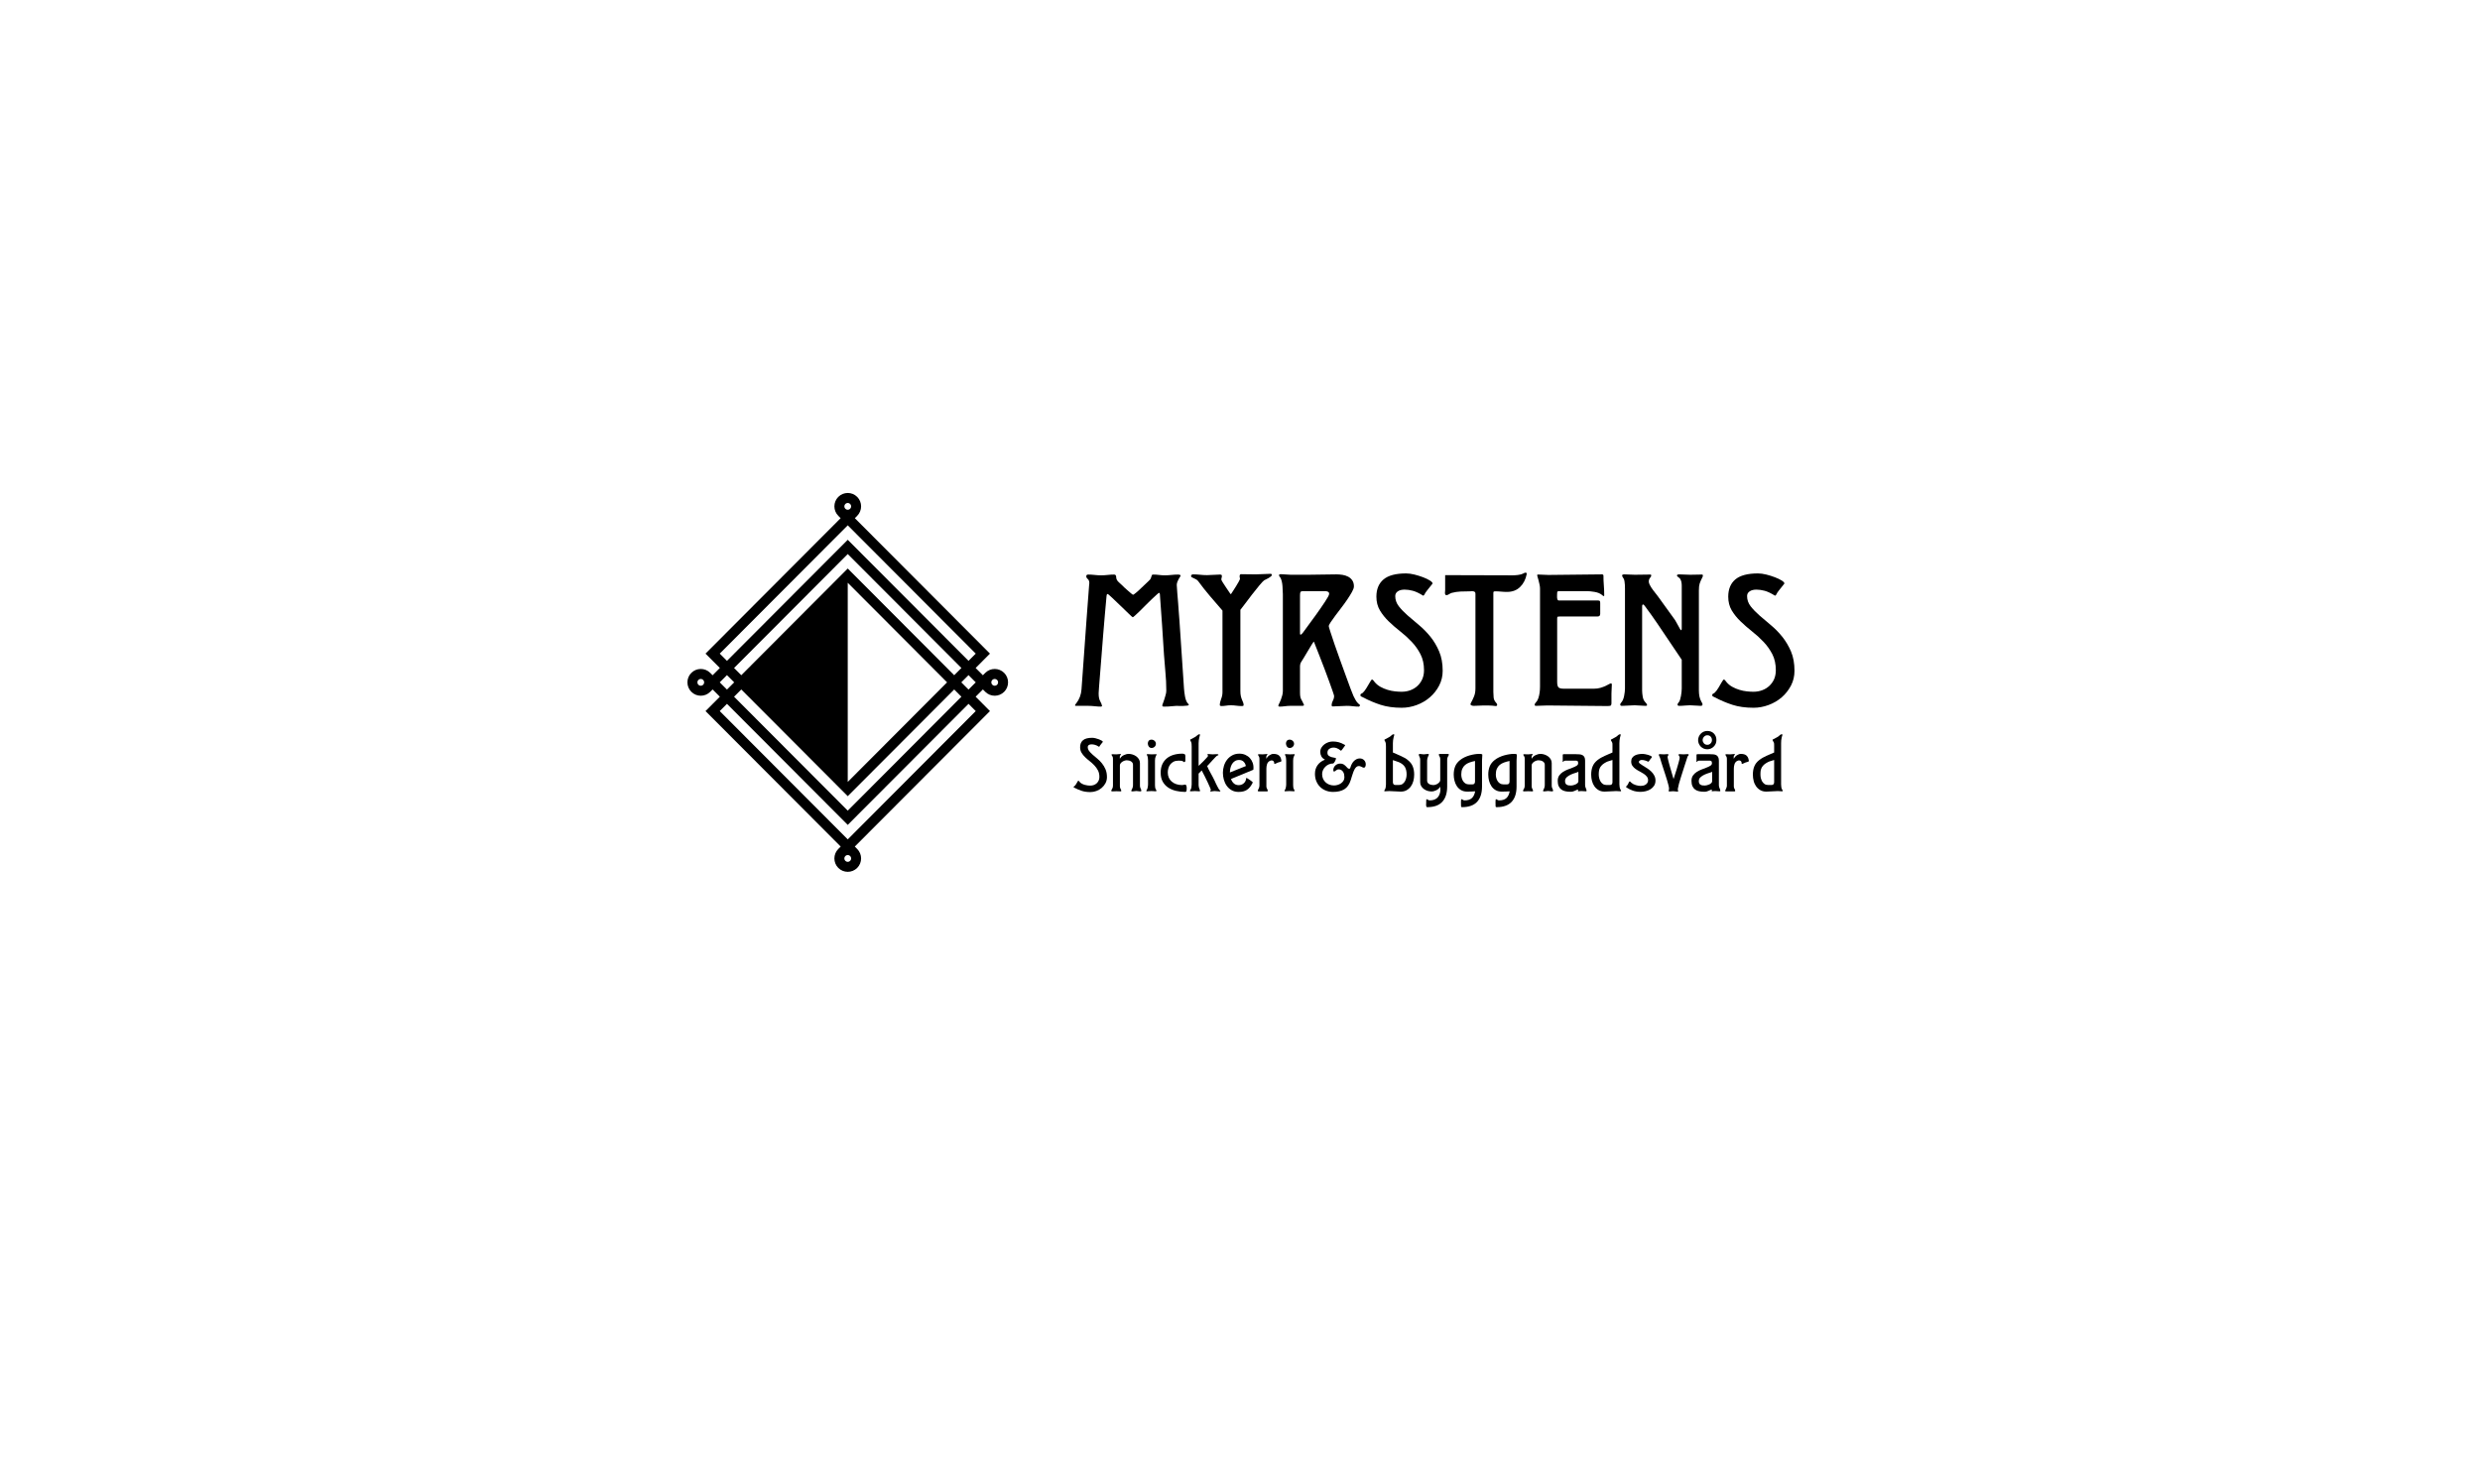 <?xml version="1.0" encoding="UTF-8" standalone="no"?>
<!DOCTYPE svg PUBLIC "-//W3C//DTD SVG 1.1//EN" "http://www.w3.org/Graphics/SVG/1.1/DTD/svg11.dtd">
<svg width="100%" height="100%" viewBox="0 0 7128 4266" version="1.1" xmlns="http://www.w3.org/2000/svg" xmlns:xlink="http://www.w3.org/1999/xlink" xml:space="preserve" xmlns:serif="http://www.serif.com/" style="fill-rule:evenodd;clip-rule:evenodd;stroke-linejoin:round;stroke-miterlimit:2;">
    <rect x="0" y="0" width="7128" height="4266" fill="#808080" stroke="none"/>
    <g transform="matrix(1,0,0,1,-24944.4,-20098)">
        <g id="Horizontal-Tagline" transform="matrix(2.228,0,0,1,24944.4,20098)">
            <rect x="0" y="0" width="3200" height="4266.67" style="fill:white;"/>
            <g transform="matrix(0.844,0,0,0.844,257.409,160.329)">
                <g transform="matrix(0.21,0.469,-0.21,0.469,1272.01,113.802)">
                    <path d="M2054.43,3444.99L1070.61,3444.99L1070.61,3340.68L1017.81,3340.68C1017.8,3347.44 1017.8,3353.53 1017.8,3357.95C1017.8,3395.9 986.988,3426.71 949.037,3426.71C911.087,3426.71 880.276,3395.9 880.276,3357.95C880.276,3320 911.087,3289.19 949.037,3289.19C953.457,3289.19 959.553,3289.18 966.306,3289.18L966.306,3236.38L862.002,3236.38L862.002,2252.92C855.322,2252.91 849.295,2252.9 844.915,2252.9C806.965,2252.9 776.154,2222.09 776.154,2184.14C776.154,2146.19 806.965,2115.38 844.915,2115.38C882.866,2115.38 913.677,2146.19 913.677,2184.14C913.677,2188.52 913.682,2194.55 913.691,2201.23L1897.15,2201.23L1897.15,2305.53L1949.95,2305.53C1949.96,2298.78 1949.96,2292.68 1949.96,2288.26C1949.96,2250.32 1980.77,2219.5 2018.73,2219.5C2056.68,2219.5 2087.49,2250.32 2087.49,2288.26C2087.49,2326.22 2056.68,2357.03 2018.73,2357.03C2014.31,2357.03 2008.21,2357.03 2001.46,2357.04L2001.46,2409.84L2105.76,2409.84L2105.76,3393.66C2112.59,3393.67 2118.75,3393.68 2123.21,3393.68C2161.16,3393.68 2191.97,3424.49 2191.97,3462.44C2191.97,3500.39 2161.16,3531.2 2123.21,3531.2C2085.26,3531.2 2054.45,3500.39 2054.45,3462.44C2054.45,3457.98 2054.44,3451.81 2054.43,3444.99ZM1122.37,3288.93L1949.7,3288.93L1949.7,2461.6L1897.15,2461.6L1897.15,3236.38L1122.37,3236.38L1122.37,3288.93ZM1018.06,3236.38L1018.06,3288.93L1070.61,3288.93L1070.61,3236.38L1018.06,3236.38ZM1845.39,3184.62L1845.39,2461.6L1122.37,2461.6L1845.39,3184.62ZM844.915,2201.66C854.581,2201.66 862.428,2193.81 862.428,2184.14C862.428,2174.48 854.581,2166.63 844.915,2166.63C835.25,2166.63 827.402,2174.48 827.402,2184.14C827.402,2193.81 835.25,2201.66 844.915,2201.66ZM1122.37,3340.68L1122.37,3393.23C1325.09,3393.23 2054,3393.23 2054,3393.23L2054,2461.6L2001.46,2461.6L2001.46,3340.68L1122.37,3340.68ZM2001.21,2288.26C2001.21,2297.93 2009.06,2305.78 2018.73,2305.78C2028.39,2305.78 2036.24,2297.93 2036.24,2288.26C2036.24,2278.6 2028.39,2270.75 2018.73,2270.75C2009.06,2270.75 2001.21,2278.6 2001.21,2288.26ZM1949.7,2409.84L1949.7,2357.29L1897.15,2357.29L1897.15,2409.84L1949.7,2409.84ZM1845.39,2409.84L1845.39,2357.29L1018.06,2357.29L1018.06,3184.62L1070.61,3184.62L1070.61,2409.84L1845.39,2409.84ZM913.759,2253.01C913.759,2258.66 913.759,3184.62 913.759,3184.62L966.306,3184.62L966.306,2305.53L1845.39,2305.53L1845.39,2252.99C1845.39,2252.99 1116.54,2252.99 913.785,2252.99L913.785,2253.01L913.759,2253.01ZM966.55,3357.95C966.55,3348.29 958.703,3340.44 949.037,3340.44C939.372,3340.44 931.524,3348.29 931.524,3357.95C931.524,3367.62 939.372,3375.47 949.037,3375.47C958.703,3375.47 966.55,3367.62 966.55,3357.95ZM2123.21,3444.93C2113.55,3444.93 2105.7,3452.77 2105.7,3462.44C2105.7,3472.11 2113.55,3479.95 2123.21,3479.95C2132.88,3479.95 2140.72,3472.11 2140.72,3462.44C2140.72,3452.77 2132.88,3444.93 2123.21,3444.93Z"/>
                </g>
                <g transform="matrix(1,0,0,1,-3.12,-837.147)">
                    <g transform="matrix(0.987,0,0,0.781,-7549.45,601.023)">
                        <path d="M9183.96,3132.79C9183.96,3134.45 9183.03,3135.56 9181.16,3136.11C9179.29,3136.66 9177.23,3137.08 9174.97,3137.36C9172.7,3137.63 9170.59,3137.63 9168.62,3137.36C9166.66,3137.08 9165.48,3136.94 9165.08,3136.94C9163.12,3136.94 9160.61,3137.49 9157.56,3138.6C9154.51,3139.71 9150.73,3140.26 9146.2,3140.26C9145.61,3140.26 9144.93,3140.12 9144.14,3139.85C9143.35,3139.57 9142.96,3138.05 9142.96,3135.28C9142.96,3133.62 9143.3,3130.43 9143.99,3125.72C9144.68,3121.01 9145.37,3115.48 9146.06,3109.11C9146.75,3102.74 9147.43,3096.23 9148.12,3089.58C9148.81,3082.93 9149.16,3076.84 9149.16,3071.3L9149.16,3067.98C9149.16,3042.5 9148.71,3016.88 9147.83,2991.12C9146.94,2965.37 9146.2,2939.75 9145.61,2914.27C9144.63,2871.06 9143.65,2828.27 9142.67,2785.9C9141.68,2743.53 9140.6,2700.74 9139.42,2657.53C9139.42,2656.42 9139.37,2653.93 9139.27,2650.05C9139.17,2646.18 9138.73,2644.24 9137.94,2644.24C9137.55,2644.24 9136.32,2646.87 9134.26,2652.13C9132.19,2657.39 9129.68,2663.9 9126.74,2671.66C9123.78,2679.41 9120.69,2688 9117.44,2697.41C9114.2,2706.83 9111.15,2715.41 9108.3,2723.17C9105.45,2730.92 9102.99,2737.43 9100.92,2742.7C9098.86,2747.96 9097.63,2750.59 9097.24,2750.59C9096.84,2750.59 9094.73,2745.33 9090.89,2734.8C9087.06,2724.28 9082.78,2712.64 9078.06,2699.91C9073.34,2687.16 9069.02,2675.53 9065.08,2665.01C9061.15,2654.49 9058.89,2649.22 9058.3,2649.22C9057.51,2649.22 9057.02,2651.02 9056.82,2654.62C9056.63,2658.22 9056.53,2660.58 9056.53,2661.68C9055.74,2684.95 9054.91,2711.12 9054.02,2740.2C9053.14,2769.28 9052.25,2799.05 9051.36,2829.52C9050.48,2859.99 9049.65,2889.76 9048.86,2918.84C9048.07,2947.92 9047.33,2974.09 9046.65,2997.36C9045.96,3020.62 9045.42,3039.87 9045.02,3055.1C9044.63,3070.33 9044.43,3078.78 9044.43,3080.44L9044.43,3084.6C9044.43,3097.89 9045.22,3108.55 9046.79,3116.58C9048.37,3124.62 9049.35,3131.68 9049.74,3137.77C9049.35,3139.43 9048.66,3140.26 9047.68,3140.26C9044.93,3140.26 9041.78,3139.71 9038.24,3138.6C9034.7,3137.49 9031.45,3136.94 9028.5,3136.94L9009.03,3136.94C9008.25,3136.94 9007.85,3136.11 9007.85,3134.45C9007.85,3133.34 9008.15,3131.68 9008.74,3129.46C9009.33,3127.25 9009.72,3125.86 9009.92,3125.31C9014.64,3108.14 9017.29,3087.92 9017.88,3064.66C9019.26,3014.25 9020.54,2964.26 9021.72,2914.68C9022.9,2865.11 9024.18,2815.12 9025.55,2764.71C9026.14,2739.23 9026.83,2713.34 9027.62,2687.03C9028.41,2660.72 9029.09,2635.1 9029.68,2610.17C9029.68,2609.06 9029.73,2607.68 9029.83,2606.02C9029.93,2604.36 9029.98,2602.97 9029.98,2601.86C9029.98,2593.55 9029.19,2587.6 9027.62,2584C9026.05,2580.4 9025.26,2576.38 9025.26,2571.95C9025.26,2566.97 9026.24,2564.47 9028.21,2564.47C9031.55,2564.47 9034.9,2565.03 9038.24,2566.14C9041.58,2567.24 9044.93,2567.8 9048.27,2567.8C9051.61,2567.8 9054.95,2567.24 9058.3,2566.14C9061.64,2565.03 9064.98,2564.47 9068.33,2564.47C9070.49,2564.47 9071.57,2568.08 9071.57,2575.28C9071.57,2583.58 9072.9,2591.06 9075.56,2597.71C9078.21,2604.36 9080.13,2609.34 9081.31,2612.66C9081.5,2613.77 9082.44,2616.4 9084.11,2620.56C9085.78,2624.71 9087.55,2629.14 9089.42,2633.85C9091.29,2638.56 9093.06,2642.85 9094.73,2646.73C9096.4,2650.61 9097.43,2652.55 9097.83,2652.55C9098.22,2652.55 9099.69,2649.64 9102.25,2643.82C9104.81,2638.01 9107.46,2631.22 9110.22,2623.47C9113.56,2615.16 9117.2,2605.46 9121.13,2594.39C9122.31,2591.62 9123.29,2588.85 9124.08,2586.08C9124.87,2583.31 9125.46,2579.71 9125.85,2575.28C9126.24,2572.51 9126.54,2570.01 9126.74,2567.8C9126.93,2565.58 9127.72,2564.47 9129.09,2564.47C9132.05,2564.47 9135,2565.03 9137.94,2566.14C9140.9,2567.24 9143.84,2567.8 9146.8,2567.8C9150.14,2567.8 9153.58,2567.24 9157.12,2566.14C9160.66,2565.03 9164.1,2564.47 9167.44,2564.47C9167.84,2564.47 9168.58,2564.75 9169.66,2565.3C9170.74,2565.86 9171.28,2566.97 9171.28,2568.63C9171.28,2570.29 9170.93,2572.51 9170.25,2575.28C9169.56,2578.05 9168.87,2581.23 9168.18,2584.83C9167.49,2588.43 9166.85,2592.45 9166.26,2596.88C9165.67,2601.31 9165.38,2605.74 9165.38,2610.17C9165.58,2621.25 9165.87,2633.3 9166.26,2646.31C9166.66,2659.33 9167.05,2672.62 9167.44,2686.2C9167.84,2699.77 9168.18,2713.2 9168.48,2726.49C9168.77,2739.79 9169.12,2752.25 9169.51,2763.88C9170.69,2813.73 9171.87,2863.31 9173.05,2912.61C9174.23,2961.9 9175.41,3011.48 9176.59,3061.33C9176.78,3070.19 9177.28,3081.27 9178.06,3094.57C9178.85,3107.86 9180.23,3118.11 9182.19,3125.31C9182.59,3126.42 9182.98,3127.52 9183.37,3128.63C9183.77,3129.74 9183.96,3131.12 9183.96,3132.79Z" style="fill-rule:nonzero;"/>
                        <path d="M9312.58,2566.14C9312.58,2568.35 9312.09,2570.57 9311.1,2572.78C9310.12,2575 9308.99,2577.21 9307.71,2579.43C9306.43,2581.64 9305.11,2583.58 9303.73,2585.25C9302.35,2586.91 9301.37,2588.29 9300.78,2589.4C9299.4,2592.17 9296.9,2599.65 9293.26,2611.83C9289.62,2624.02 9285.83,2637.31 9281.9,2651.72C9277.97,2666.12 9274.28,2679.83 9270.84,2692.84C9267.4,2705.86 9265.09,2714.31 9263.91,2718.18L9263.91,3072.96C9263.91,3081.27 9264.15,3088.47 9264.64,3094.57C9265.14,3100.66 9265.73,3105.92 9266.41,3110.35C9267.1,3114.78 9267.69,3118.8 9268.18,3122.4C9268.68,3126 9268.92,3129.74 9268.92,3133.62C9268.92,3135.83 9268.53,3137.08 9267.74,3137.36C9266.95,3137.63 9266.36,3137.77 9265.97,3137.77C9263.22,3137.77 9260.42,3137.22 9257.56,3136.11C9254.71,3135 9251.91,3134.45 9249.16,3134.45C9246.6,3134.45 9244.09,3135 9241.63,3136.11C9239.18,3137.22 9236.77,3137.77 9234.41,3137.77C9234.01,3137.77 9233.52,3137.49 9232.93,3136.94C9232.34,3136.39 9232.05,3135.28 9232.05,3133.62C9232.05,3125.86 9232.74,3117 9234.11,3107.03C9235.49,3097.06 9236.18,3087.37 9236.18,3077.95L9236.18,2721.51C9229.69,2700.46 9223.25,2679.41 9216.85,2658.36C9210.46,2637.31 9204.32,2615.43 9198.42,2592.72C9197.63,2589.95 9196.65,2587.6 9195.47,2585.66C9194.29,2583.72 9193.11,2582.06 9191.93,2580.68C9190.75,2579.29 9189.72,2577.91 9188.83,2576.52C9187.95,2575.14 9187.5,2573.34 9187.5,2571.12C9187.5,2568.35 9187.85,2566.41 9188.54,2565.3C9189.22,2564.2 9189.96,2563.64 9190.75,2563.64C9194.29,2563.64 9197.88,2564.2 9201.51,2565.3C9205.15,2566.41 9208.74,2566.97 9212.28,2566.97C9215.63,2566.97 9218.92,2566.55 9222.17,2565.72C9225.41,2564.89 9228.7,2564.47 9232.05,2564.47C9233.23,2564.47 9234.06,2564.89 9234.55,2565.72C9235.05,2566.55 9235.29,2568.63 9235.29,2571.95C9235.29,2574.17 9235.14,2576.38 9234.85,2578.6C9234.55,2580.82 9234.41,2583.31 9234.41,2586.08C9234.41,2587.74 9235.09,2591.75 9236.47,2598.12C9237.85,2604.49 9239.42,2611.28 9241.19,2618.48C9242.96,2625.68 9244.58,2632.47 9246.06,2638.84C9247.53,2645.21 9248.37,2648.67 9248.57,2649.22L9249.45,2649.22C9249.84,2647.56 9250.78,2643.55 9252.25,2637.18C9253.73,2630.8 9255.3,2623.88 9256.97,2616.4C9258.65,2608.93 9260.12,2601.86 9261.4,2595.22C9262.68,2588.57 9263.32,2584.41 9263.32,2582.75C9263.32,2581.09 9263.22,2579.57 9263.02,2578.18C9262.82,2576.8 9262.73,2575 9262.73,2572.78C9262.73,2570.01 9262.87,2567.66 9263.17,2565.72C9263.46,2563.78 9264.1,2562.81 9265.09,2562.81C9269.02,2562.81 9272.81,2562.95 9276.44,2563.23C9280.08,2563.51 9283.87,2563.64 9287.8,2563.64C9291.54,2563.64 9295.32,2563.23 9299.16,2562.4C9302.99,2561.57 9306.78,2561.15 9310.51,2561.15C9311.89,2561.15 9312.58,2562.81 9312.58,2566.14Z" style="fill-rule:nonzero;"/>
                        <path d="M9449.16,3134.45C9449.16,3135.56 9448.96,3136.66 9448.57,3137.77C9448.18,3138.88 9447.78,3139.71 9447.39,3140.26C9444.24,3140.26 9441.15,3139.71 9438.1,3138.6C9435.05,3137.49 9431.95,3136.94 9428.81,3136.94C9425.46,3136.94 9421.82,3137.36 9417.89,3138.19C9413.96,3139.02 9410.32,3139.43 9406.98,3139.43C9405.8,3139.43 9405.21,3137.49 9405.21,3133.62C9405.21,3127.52 9405.84,3121.15 9407.12,3114.51C9408.4,3107.86 9409.04,3100.94 9409.04,3093.74C9409.04,3092.07 9408.3,3085.29 9406.83,3073.38C9405.35,3061.47 9403.53,3047.07 9401.37,3030.17C9399.21,3013.28 9396.8,2995 9394.14,2975.34C9391.49,2955.67 9388.98,2937.39 9386.62,2920.5C9384.26,2903.61 9382.25,2889.2 9380.58,2877.3C9378.9,2865.39 9377.97,2858.6 9377.77,2856.94C9377.38,2856.94 9376.25,2861.23 9374.38,2869.82C9372.51,2878.4 9370.5,2887.82 9368.33,2898.07C9366.17,2908.31 9364.06,2918.28 9361.99,2927.98C9359.93,2937.67 9358.6,2943.62 9358.01,2945.84C9356.83,2951.38 9356.24,2958.03 9356.24,2965.78L9356.24,3077.95C9356.24,3085.7 9356.39,3091.8 9356.68,3096.23C9356.98,3100.66 9357.42,3104.54 9358.01,3107.86C9358.6,3111.18 9359.29,3114.78 9360.07,3118.66C9360.86,3122.54 9361.65,3127.25 9362.43,3132.79C9362.43,3134.45 9362.14,3135.56 9361.55,3136.11C9360.96,3136.66 9360.47,3136.94 9360.07,3136.94L9340.6,3136.94C9338.24,3136.94 9335.64,3137.49 9332.79,3138.6C9329.93,3139.71 9327.33,3140.26 9324.97,3140.26C9323.59,3140.26 9322.85,3139.43 9322.76,3137.77C9322.66,3136.11 9322.81,3133.89 9323.2,3131.12C9323.4,3130.02 9323.84,3127.52 9324.53,3123.65C9325.22,3119.77 9325.95,3114.92 9326.74,3109.11C9327.52,3103.29 9328.21,3097.2 9328.8,3090.83C9329.39,3084.46 9329.69,3078.23 9329.69,3072.13L9329.69,2650.05C9329.69,2641.19 9329.49,2629.42 9329.1,2614.74C9328.7,2600.06 9327.72,2588.29 9326.15,2579.43C9325.76,2577.21 9325.26,2575.28 9324.67,2573.61C9324.08,2571.95 9323.79,2569.74 9323.79,2566.97C9323.79,2564.75 9324.18,2563.51 9324.97,2563.23C9325.76,2562.95 9326.34,2562.81 9326.74,2562.81C9329.3,2562.81 9331.8,2563.23 9334.26,2564.06C9336.72,2564.89 9339.23,2565.3 9341.78,2565.3L9368.92,2565.3C9375.61,2565.3 9382.89,2565.03 9390.75,2564.47C9398.62,2563.92 9405.9,2563.64 9412.58,2563.64C9415.73,2563.64 9418.87,2564.34 9422.02,2565.72C9425.17,2567.11 9428.07,2569.74 9430.72,2573.61C9433.38,2577.49 9435.54,2582.89 9437.21,2589.82C9438.88,2596.74 9439.72,2605.46 9439.72,2615.99C9439.72,2622.08 9438.74,2630.11 9436.77,2640.08C9434.8,2650.05 9432.39,2660.99 9429.54,2672.9C9426.69,2684.81 9423.59,2696.86 9420.25,2709.05C9416.91,2721.23 9413.81,2732.72 9410.96,2743.53C9408.11,2754.33 9405.7,2763.88 9403.73,2772.19C9401.76,2780.5 9400.78,2786.32 9400.78,2789.64C9400.78,2791.3 9401.62,2799.47 9403.29,2814.15C9404.96,2828.83 9407.07,2846.69 9409.63,2867.74C9412.19,2888.79 9415.04,2911.5 9418.19,2935.87C9421.33,2960.24 9424.33,2983.51 9427.18,3005.66C9430.03,3027.82 9432.54,3047.07 9434.7,3063.41C9436.87,3079.75 9438.34,3090.14 9439.13,3094.57C9440.11,3100.11 9441.15,3105.64 9442.23,3111.18C9443.31,3116.72 9444.64,3121.71 9446.21,3126.14C9446.6,3127.25 9447.19,3128.63 9447.98,3130.29C9448.77,3131.95 9449.16,3133.34 9449.16,3134.45ZM9401.37,2648.39C9401.37,2643.96 9400.73,2640.91 9399.45,2639.25C9398.18,2637.59 9396.85,2636.76 9395.47,2636.76L9361.55,2636.76C9358.79,2636.76 9357.22,2638.28 9356.83,2641.33C9356.43,2644.38 9356.24,2649.5 9356.24,2656.7L9356.24,2822.04L9356.83,2827.03C9357.61,2826.47 9358.4,2825.09 9359.19,2822.87C9359.97,2820.66 9360.56,2818.72 9360.96,2817.06C9368.43,2788.81 9375.12,2763.05 9381.02,2739.79C9383.57,2729.82 9386.03,2719.98 9388.39,2710.29C9390.75,2700.6 9392.92,2691.6 9394.88,2683.29C9396.85,2674.98 9398.42,2667.78 9399.6,2661.68C9400.78,2655.59 9401.37,2651.16 9401.37,2648.39Z" style="fill-rule:nonzero;"/>
                        <path d="M9577.19,2984.06C9577.19,3007.33 9575.37,3028.79 9571.73,3048.45C9568.09,3068.12 9563.32,3085.15 9557.42,3099.55C9551.52,3113.95 9544.74,3125.17 9537.07,3133.2C9529.4,3141.23 9521.63,3145.25 9513.76,3145.25C9501.37,3145.25 9490.46,3140.96 9481.02,3132.37C9471.58,3123.78 9462.24,3112.57 9453,3098.72C9452.21,3097.61 9451.47,3096.64 9450.78,3095.81C9450.09,3094.98 9449.75,3092.9 9449.75,3089.58C9449.75,3086.81 9450.24,3084.87 9451.23,3083.76C9452.21,3082.66 9453,3081.27 9453.59,3079.61C9455.35,3075.18 9457.27,3068.12 9459.34,3058.42C9461.4,3048.73 9463.12,3040.56 9464.5,3033.91C9464.89,3032.8 9465.38,3030.59 9465.97,3027.27C9466.56,3023.94 9467.15,3022.28 9467.74,3022.28C9468.53,3022.28 9469.27,3023.66 9469.96,3026.43C9470.65,3029.2 9471.19,3031.14 9471.58,3032.25C9474.14,3041.11 9477.18,3048.31 9480.72,3053.85C9484.26,3059.39 9488,3063.82 9491.93,3067.15C9495.87,3070.47 9499.7,3072.69 9503.44,3073.79C9507.17,3074.9 9510.52,3075.46 9513.47,3075.46C9518.38,3075.46 9522.96,3073.24 9527.18,3068.81C9531.41,3064.38 9535.1,3058.01 9538.25,3049.7C9541.39,3041.39 9543.85,3031.56 9545.62,3020.2C9547.39,3008.85 9548.28,2995.97 9548.28,2981.57C9548.28,2954.98 9546.46,2931.72 9542.82,2911.78C9539.18,2891.84 9534.61,2873.69 9529.1,2857.35C9523.6,2841.01 9517.7,2825.92 9511.4,2812.07C9505.11,2798.22 9499.21,2783.82 9493.7,2768.87C9488.2,2753.91 9483.62,2737.85 9479.99,2720.68C9476.35,2703.51 9474.53,2683.57 9474.53,2660.85C9474.53,2628.17 9478.22,2603.11 9485.59,2585.66C9492.97,2568.21 9504.62,2559.49 9520.55,2559.49C9524.48,2559.49 9528.81,2561.15 9533.53,2564.47C9538.25,2567.8 9542.67,2571.68 9546.8,2576.11C9550.93,2580.54 9554.42,2585.25 9557.27,2590.23C9560.12,2595.22 9561.55,2599.65 9561.55,2603.53C9561.55,2603.53 9561.06,2605.33 9560.08,2608.93C9559.09,2612.53 9557.91,2616.68 9556.54,2621.39C9555.16,2626.1 9553.88,2630.67 9552.7,2635.1C9551.52,2639.53 9550.74,2642.58 9550.34,2644.24C9549.95,2646.45 9549.51,2648.81 9549.01,2651.3C9548.52,2653.79 9547.88,2655.59 9547.1,2656.7C9540.8,2645.62 9535.4,2638.42 9530.87,2635.1C9526.35,2631.77 9522.12,2630.11 9518.19,2630.11C9513.86,2630.11 9510.37,2632.61 9507.72,2637.59C9505.06,2642.58 9503.73,2649.5 9503.73,2658.36C9503.73,2674.43 9505.55,2689.1 9509.19,2702.4C9512.83,2715.69 9517.35,2728.99 9522.76,2742.28C9528.17,2755.57 9534.07,2769.7 9540.46,2784.65C9546.85,2799.61 9552.75,2816.5 9558.16,2835.34C9563.57,2854.17 9568.09,2875.63 9571.73,2899.73C9575.37,2923.82 9577.19,2951.93 9577.19,2984.06Z" style="fill-rule:nonzero;"/>
                        <path d="M9707.28,2562.81C9705.7,2585.52 9702.31,2604.08 9697.1,2618.48C9691.89,2632.88 9685.15,2640.08 9676.89,2640.08C9673.55,2640.08 9670.5,2639.67 9667.75,2638.84C9664.99,2638.01 9661.95,2637.59 9658.6,2637.59C9657.42,2637.59 9656.64,2638.01 9656.24,2638.84C9655.85,2639.67 9655.65,2641.74 9655.65,2645.07L9655.65,3076.29C9655.65,3084.04 9655.8,3092.07 9656.09,3100.38C9656.39,3108.69 9657.52,3115.89 9659.49,3121.98C9659.88,3123.09 9660.32,3124.62 9660.82,3126.55C9661.31,3128.49 9661.55,3130.57 9661.55,3132.79C9661.55,3136.11 9660.77,3137.77 9659.19,3137.77C9658.21,3137.77 9657.33,3137.49 9656.54,3136.94C9655.75,3136.39 9654.87,3136.11 9653.88,3136.11C9651.72,3135.56 9649.51,3135.28 9647.25,3135.28L9640.61,3135.28C9638.25,3135.28 9635.69,3135.56 9632.94,3136.11C9630.18,3136.66 9627.63,3136.94 9625.27,3136.94C9624.29,3136.94 9623.2,3136.39 9622.02,3135.28C9620.84,3134.17 9620.25,3132.23 9620.25,3129.46C9620.25,3127.8 9620.35,3126.69 9620.55,3126.14C9622.71,3115.06 9624.48,3104.68 9625.86,3094.98C9627.24,3085.29 9627.92,3073.79 9627.92,3060.5L9627.92,2648.39C9627.92,2644.51 9627.63,2641.88 9627.04,2640.5C9626.45,2639.11 9625.71,2638.14 9624.83,2637.59C9623.94,2637.04 9622.91,2636.9 9621.73,2637.18C9620.55,2637.45 9619.47,2637.59 9618.48,2637.59C9613.96,2637.59 9609.44,2637.87 9604.92,2638.42C9600.39,2638.97 9595.87,2640.91 9591.34,2644.24C9589.97,2645.35 9588.54,2647.28 9587.07,2650.05C9585.59,2652.82 9584.26,2654.21 9583.09,2654.21C9582.1,2654.21 9581.46,2653.24 9581.17,2651.3C9580.87,2649.36 9580.73,2647.01 9580.73,2644.24C9580.73,2642.02 9580.77,2639.94 9580.87,2638.01C9580.97,2636.07 9581.02,2633.99 9581.02,2631.77L9581.02,2566.97L9686.04,2567.8C9688.2,2567.8 9690.85,2567.24 9694,2566.14C9697.15,2565.03 9699.7,2563.09 9701.67,2560.32C9702.26,2559.21 9702.9,2558.24 9703.59,2557.41C9704.28,2556.58 9705.01,2556.17 9705.8,2556.17C9706.78,2556.17 9707.28,2557.55 9707.28,2560.32L9707.28,2562.81Z" style="fill-rule:nonzero;"/>
                        <path d="M9839.14,3043.88C9839.14,3049.98 9839.04,3056.49 9838.84,3063.41C9838.65,3070.33 9838.55,3076.84 9838.55,3082.93L9838.55,3124.48C9838.55,3131.68 9837.96,3135.69 9836.78,3136.53C9835.6,3137.36 9833.93,3137.77 9831.76,3137.77C9816.23,3137.77 9800.79,3137.36 9785.45,3136.53C9770.11,3135.69 9754.67,3135.28 9739.14,3135.28C9736.18,3135.28 9733.28,3135.56 9730.43,3136.11C9727.58,3136.66 9724.68,3136.94 9721.73,3136.94C9720.35,3136.94 9719.67,3135.56 9719.67,3132.79C9719.67,3128.91 9720.35,3125.03 9721.73,3121.15C9723.3,3116.72 9724.53,3110.63 9725.42,3102.88C9726.3,3095.12 9726.94,3087.09 9727.34,3078.78C9727.73,3070.47 9727.93,3062.02 9727.93,3053.44L9727.93,2625.13C9727.93,2620.14 9727.68,2614.47 9727.19,2608.1C9726.7,2601.72 9726.2,2595.77 9725.71,2590.23C9725.22,2584.69 9724.73,2579.85 9724.24,2575.69C9723.75,2571.54 9723.5,2568.91 9723.5,2567.8C9723.5,2565.58 9723.84,2564.47 9724.53,2564.47L9726.16,2564.47C9728.71,2564.47 9731.17,2564.75 9733.53,2565.3C9735.89,2565.86 9738.35,2566.14 9740.91,2566.14C9754.87,2566.14 9768.68,2565.72 9782.35,2564.89C9796.02,2564.06 9809.83,2563.64 9823.8,2563.64C9825.37,2563.64 9826.16,2565.58 9826.16,2569.46C9826.16,2583.86 9826.35,2597.85 9826.75,2611.42C9827.14,2624.99 9827.34,2638.97 9827.34,2653.38L9827.34,2656.28C9827.34,2657.67 9827.14,2658.36 9826.75,2658.36C9826.35,2658.36 9825.81,2657.67 9825.12,2656.28C9824.44,2654.9 9823.9,2653.65 9823.5,2652.55C9820.75,2646.45 9817.06,2642.3 9812.44,2640.08C9807.82,2637.87 9803.84,2636.76 9800.49,2636.76L9758.01,2636.76C9756.25,2636.76 9755.21,2637.45 9754.92,2638.84C9754.62,2640.22 9754.48,2642.3 9754.48,2645.07C9754.48,2647.28 9754.43,2650.19 9754.33,2653.79C9754.23,2657.39 9754.23,2660.99 9754.33,2664.59C9754.43,2668.19 9754.67,2671.24 9755.07,2673.73C9755.46,2676.22 9756.05,2677.47 9756.84,2677.47L9817.6,2677.47C9819.18,2677.47 9820.16,2678.3 9820.55,2679.96C9820.95,2681.63 9821.14,2684.67 9821.14,2689.1L9821.14,2735.63C9821.14,2743.39 9819.77,2747.26 9817.01,2747.26L9758.6,2747.26C9757.03,2747.26 9755.95,2747.54 9755.36,2748.1C9754.77,2748.65 9754.48,2751.42 9754.48,2756.4L9754.48,3032.25C9754.48,3044.44 9755.16,3052.47 9756.54,3056.35C9757.92,3060.22 9760.67,3062.16 9764.8,3062.16L9811.41,3062.16C9815.14,3062.16 9818.49,3060.92 9821.44,3058.42C9824.39,3055.93 9826.94,3053.3 9829.11,3050.53C9831.27,3047.76 9833.09,3045.13 9834.57,3042.64C9836.04,3040.14 9837.17,3038.9 9837.96,3038.9C9838.35,3038.9 9838.65,3039.45 9838.84,3040.56C9839.04,3041.67 9839.14,3042.78 9839.14,3043.88Z" style="fill-rule:nonzero;"/>
                        <path d="M9980.14,2568.63C9980.14,2571.95 9979.85,2574.72 9979.26,2576.94C9977.29,2588.01 9975.91,2597.02 9975.13,2603.94C9974.34,2610.86 9973.95,2620.97 9973.95,2634.27L9973.95,3070.47C9973.95,3079.33 9974.24,3087.92 9974.83,3096.23C9975.42,3104.54 9976.5,3112.57 9978.08,3120.32C9978.47,3121.98 9978.82,3123.65 9979.11,3125.31C9979.41,3126.97 9979.55,3128.91 9979.55,3131.12C9979.55,3135 9978.57,3136.94 9976.6,3136.94C9974.24,3136.94 9971.54,3136.53 9968.49,3135.69C9965.44,3134.86 9962.64,3134.45 9960.08,3134.45C9957.33,3134.45 9954.63,3134.86 9951.97,3135.69C9949.32,3136.53 9946.61,3136.94 9943.86,3136.94L9943.27,3136.94C9941.69,3136.94 9940.91,3135 9940.91,3131.12C9940.91,3128.35 9941.4,3125.59 9942.38,3122.82C9943.37,3120.05 9944.15,3116.03 9944.74,3110.77C9945.33,3105.51 9945.83,3099.83 9946.22,3093.74C9946.61,3087.64 9946.91,3081.69 9947.1,3075.87C9947.3,3070.06 9947.4,3065.21 9947.4,3061.33L9947.4,2935.87L9910.23,2780.5C9907.08,2767.2 9903.84,2754.05 9900.5,2741.03C9897.15,2728.02 9893.81,2715.14 9890.47,2702.4C9890.07,2701.29 9889.63,2699.77 9889.14,2697.83C9888.65,2695.89 9888.1,2694.92 9887.51,2694.92C9886.53,2694.92 9886.04,2697.97 9886.04,2704.06L9886.04,3070.47C9886.04,3077.67 9886.34,3086.26 9886.93,3096.23C9887.51,3106.2 9888.69,3113.95 9890.47,3119.49C9890.86,3120.6 9891.5,3122.68 9892.38,3125.72C9893.27,3128.77 9893.71,3131.4 9893.71,3133.62C9893.71,3135.28 9893.37,3136.25 9892.68,3136.53C9891.99,3136.8 9891.45,3136.94 9891.06,3136.94C9888.3,3136.94 9885.55,3136.53 9882.8,3135.69C9880.04,3134.86 9877.29,3134.45 9874.54,3134.45C9871.59,3134.45 9868.34,3134.86 9864.8,3135.69C9861.26,3136.53 9858.02,3136.94 9855.07,3136.94L9854.48,3136.94C9852.9,3136.94 9852.12,3135 9852.12,3131.12C9852.12,3128.35 9852.61,3125.59 9853.59,3122.82C9855.76,3116.17 9857.28,3106.47 9858.16,3093.74C9859.05,3080.99 9859.49,3070.19 9859.49,3061.33L9859.49,2625.54C9859.49,2620.28 9859.44,2614.88 9859.34,2609.34C9859.25,2603.8 9859.05,2598.68 9858.75,2593.97C9858.46,2589.26 9858.11,2585.8 9857.72,2583.58C9857.33,2581.37 9856.79,2578.88 9856.1,2576.11C9855.41,2573.34 9855.07,2570.84 9855.07,2568.63C9855.07,2566.41 9855.46,2565.03 9856.25,2564.47C9857.03,2563.92 9857.72,2563.64 9858.31,2563.64C9860.87,2563.64 9863.62,2563.92 9866.57,2564.47C9869.52,2565.03 9872.27,2565.3 9874.83,2565.3C9878.37,2565.3 9882.01,2565.17 9885.75,2564.89C9889.48,2564.61 9893.12,2564.47 9896.66,2564.47L9898.87,2564.47C9899.76,2564.47 9900.2,2565.86 9900.2,2568.63C9900.2,2571.4 9899.56,2574.86 9898.28,2579.01C9897,2583.17 9896.36,2588.57 9896.36,2595.22C9896.36,2597.99 9896.76,2602.14 9897.55,2607.68C9899.12,2616.54 9901.09,2625.27 9903.44,2633.85C9905.81,2642.44 9908.07,2650.61 9910.23,2658.36C9914.16,2673.87 9918.15,2689.38 9922.18,2704.89C9926.21,2720.4 9930.19,2735.91 9934.12,2751.42C9936.29,2759.17 9938.06,2766.93 9939.43,2774.68C9940.81,2782.44 9942.38,2790.47 9944.15,2798.78C9944.35,2799.89 9944.69,2801.55 9945.19,2803.76C9945.68,2805.98 9946.12,2807.09 9946.51,2807.09C9946.91,2807.09 9947.15,2805.98 9947.25,2803.76C9947.35,2801.55 9947.4,2800.16 9947.4,2799.61L9947.4,2612.66C9947.4,2600.48 9946.61,2590.78 9945.04,2583.58C9944.65,2581.37 9943.71,2578.88 9942.24,2576.11C9940.76,2573.34 9940.02,2570.84 9940.02,2568.63C9940.02,2566.41 9940.42,2565.03 9941.2,2564.47C9941.99,2563.92 9942.68,2563.64 9943.27,2563.64C9946.22,2563.64 9949.07,2563.92 9951.82,2564.47C9954.58,2565.03 9957.43,2565.3 9960.38,2565.3C9962.74,2565.3 9965.49,2565.17 9968.64,2564.89C9971.78,2564.61 9974.54,2564.47 9976.9,2564.47L9978.96,2564.47C9979.75,2564.47 9980.14,2565.86 9980.14,2568.63Z" style="fill-rule:nonzero;"/>
                        <path d="M10122,2984.06C10122,3007.33 10120.2,3028.79 10116.6,3048.45C10112.9,3068.12 10108.2,3085.15 10102.3,3099.55C10096.4,3113.95 10089.6,3125.17 10081.9,3133.2C10074.2,3141.23 10066.5,3145.25 10058.6,3145.25C10046.2,3145.25 10035.3,3140.96 10025.9,3132.37C10016.4,3123.78 10007.1,3112.57 9997.84,3098.72C9997.06,3097.61 9996.32,3096.64 9995.63,3095.81C9994.94,3094.98 9994.6,3092.9 9994.6,3089.58C9994.6,3086.81 9995.09,3084.87 9996.07,3083.76C9997.06,3082.66 9997.84,3081.27 9998.43,3079.61C10000.2,3075.18 10002.1,3068.12 10004.2,3058.42C10006.2,3048.73 10008,3040.56 10009.3,3033.91C10009.7,3032.8 10010.2,3030.59 10010.8,3027.27C10011.4,3023.94 10012,3022.28 10012.6,3022.28C10013.4,3022.28 10014.1,3023.66 10014.8,3026.43C10015.5,3029.2 10016,3031.14 10016.4,3032.25C10019,3041.11 10022,3048.31 10025.6,3053.85C10029.1,3059.39 10032.8,3063.82 10036.8,3067.15C10040.7,3070.47 10044.5,3072.69 10048.3,3073.79C10052,3074.9 10055.4,3075.46 10058.3,3075.46C10063.2,3075.46 10067.8,3073.24 10072,3068.81C10076.3,3064.38 10079.9,3058.01 10083.1,3049.7C10086.2,3041.39 10088.7,3031.56 10090.5,3020.2C10092.2,3008.85 10093.1,2995.97 10093.1,2981.57C10093.1,2954.98 10091.3,2931.72 10087.7,2911.78C10084,2891.84 10079.5,2873.69 10073.9,2857.35C10068.4,2841.01 10062.5,2825.92 10056.2,2812.07C10050,2798.22 10044.1,2783.82 10038.6,2768.87C10033,2753.91 10028.5,2737.85 10024.8,2720.68C10021.2,2703.51 10019.4,2683.57 10019.4,2660.85C10019.4,2628.17 10023.1,2603.11 10030.4,2585.66C10037.8,2568.21 10049.5,2559.49 10065.4,2559.49C10069.3,2559.49 10073.7,2561.15 10078.4,2564.47C10083.1,2567.8 10087.5,2571.68 10091.6,2576.11C10095.8,2580.54 10099.3,2585.25 10102.1,2590.23C10105,2595.22 10106.4,2599.65 10106.4,2603.53C10106.4,2603.53 10105.9,2605.33 10104.9,2608.93C10103.9,2612.53 10102.8,2616.68 10101.4,2621.39C10100,2626.1 10098.7,2630.67 10097.5,2635.1C10096.4,2639.53 10095.6,2642.58 10095.2,2644.24C10094.8,2646.45 10094.4,2648.81 10093.9,2651.3C10093.4,2653.79 10092.7,2655.59 10091.9,2656.7C10085.6,2645.62 10080.2,2638.42 10075.7,2635.1C10071.2,2631.77 10067,2630.11 10063,2630.11C10058.7,2630.11 10055.2,2632.61 10052.6,2637.59C10049.9,2642.58 10048.6,2649.5 10048.6,2658.36C10048.6,2674.43 10050.4,2689.1 10054,2702.4C10057.7,2715.69 10062.2,2728.99 10067.6,2742.28C10073,2755.57 10078.9,2769.7 10085.3,2784.65C10091.7,2799.61 10097.6,2816.5 10103,2835.34C10108.4,2854.17 10112.9,2875.63 10116.6,2899.73C10120.2,2923.82 10122,2951.93 10122,2984.06Z" style="fill-rule:nonzero;"/>
                    </g>
                    <g transform="matrix(0.948,0,0,0.334,-7183.6,2305.61)">
                        <path d="M9043.96,2958.45C9043.96,2980.43 9043.19,3000.71 9041.66,3019.28C9040.12,3037.86 9038.11,3053.95 9035.63,3067.55C9033.14,3081.16 9030.28,3091.76 9027.05,3099.34C9023.82,3106.93 9020.55,3110.72 9017.23,3110.72C9012.01,3110.72 9007.41,3106.67 9003.43,3098.56C8999.46,3090.45 8995.52,3079.85 8991.63,3066.77C8991.3,3065.72 8990.98,3064.81 8990.69,3064.02C8990.4,3063.24 8990.26,3061.28 8990.26,3058.14C8990.26,3055.52 8990.47,3053.69 8990.88,3052.64C8991.3,3051.6 8991.63,3050.29 8991.88,3048.72C8992.62,3044.53 8993.43,3037.86 8994.3,3028.7C8995.17,3019.55 8995.89,3011.83 8996.47,3005.55C8996.64,3004.5 8996.85,3002.41 8997.09,2999.27C8997.34,2996.13 8997.59,2994.56 8997.84,2994.56C8998.17,2994.56 8998.48,2995.87 8998.77,2998.48C8999.06,3001.1 8999.29,3002.93 8999.46,3003.98C9000.53,3012.35 9001.82,3019.15 9003.31,3024.39C9004.8,3029.62 9006.38,3033.8 9008.03,3036.94C9009.69,3040.08 9011.31,3042.18 9012.88,3043.22C9014.46,3044.27 9015.86,3044.79 9017.11,3044.79C9019.18,3044.79 9021.11,3042.7 9022.89,3038.51C9024.67,3034.33 9026.22,3028.31 9027.55,3020.46C9028.88,3012.61 9029.91,3003.32 9030.66,2992.6C9031.4,2981.87 9031.78,2969.7 9031.78,2956.1C9031.78,2930.98 9031.01,2909.01 9029.48,2890.17C9027.94,2871.33 9026.02,2854.19 9023.7,2838.76C9021.38,2823.32 9018.89,2809.06 9016.24,2795.98C9013.59,2782.9 9011.1,2769.3 9008.78,2755.17C9006.46,2741.04 9004.53,2725.86 9003,2709.64C9001.47,2693.42 9000.7,2674.59 9000.7,2653.13C9000.7,2622.26 9002.25,2598.58 9005.36,2582.1C9008.47,2565.62 9013.38,2557.37 9020.09,2557.37C9021.75,2557.37 9023.57,2558.94 9025.56,2562.08C9027.55,2565.22 9029.41,2568.89 9031.15,2573.07C9032.9,2577.26 9034.37,2581.71 9035.57,2586.41C9036.77,2591.12 9037.37,2595.31 9037.37,2598.97C9037.37,2598.97 9037.16,2600.67 9036.75,2604.08C9036.33,2607.48 9035.84,2611.4 9035.26,2615.85C9034.68,2620.3 9034.14,2624.61 9033.64,2628.8C9033.14,2632.99 9032.81,2635.86 9032.65,2637.43C9032.48,2639.53 9032.29,2641.75 9032.09,2644.11C9031.88,2646.46 9031.61,2648.16 9031.28,2649.21C9028.63,2638.74 9026.35,2631.94 9024.44,2628.8C9022.54,2625.66 9020.75,2624.09 9019.1,2624.09C9017.27,2624.09 9015.8,2626.45 9014.68,2631.15C9013.57,2635.86 9013.01,2642.4 9013.01,2650.78C9013.01,2665.95 9013.77,2679.82 9015.31,2692.38C9016.84,2704.93 9018.75,2717.49 9021.02,2730.05C9023.3,2742.61 9025.79,2755.95 9028.48,2770.08C9031.18,2784.21 9033.66,2800.17 9035.94,2817.96C9038.22,2835.75 9040.12,2856.03 9041.66,2878.79C9043.19,2901.55 9043.96,2928.11 9043.96,2958.45Z" style="fill-rule:nonzero;"/>
                        <path d="M9099.4,3096.6C9099.4,3100.26 9099.13,3102.35 9098.59,3102.87C9098.05,3103.4 9097.57,3103.66 9097.16,3103.66C9096.17,3103.66 9095.21,3103.01 9094.3,3101.7C9093.39,3100.39 9092.44,3099.74 9091.44,3099.74C9090.45,3099.74 9089.45,3100.39 9088.46,3101.7C9087.46,3103.01 9086.47,3103.66 9085.48,3103.66C9085.06,3103.66 9084.56,3103.4 9083.98,3102.87C9083.4,3102.35 9083.11,3100.26 9083.11,3096.6C9083.11,3095.55 9083.26,3093.59 9083.55,3090.71C9083.84,3087.83 9084.17,3083.91 9084.54,3078.93C9084.92,3073.96 9085.25,3068.08 9085.54,3061.28C9085.83,3054.47 9085.97,3046.62 9085.97,3037.73L9085.97,2831.3C9085.97,2823.45 9085.64,2816.65 9084.98,2810.89C9084.32,2805.14 9083.49,2800.43 9082.49,2796.77C9081.5,2793.1 9080.4,2790.49 9079.2,2788.92C9078,2787.35 9076.86,2786.56 9075.78,2786.56C9074.78,2786.56 9073.65,2787.87 9072.36,2790.49C9071.08,2793.1 9069.88,2796.77 9068.76,2801.48C9067.64,2806.18 9066.7,2811.68 9065.96,2817.96C9065.21,2824.24 9064.84,2831.04 9064.84,2838.37L9064.84,3053.43C9064.84,3062.32 9065.21,3070.69 9065.96,3078.54C9066.7,3086.39 9067.08,3092.67 9067.08,3097.38C9067.08,3101.57 9066.75,3103.66 9066.08,3103.66C9064.92,3103.66 9063.78,3103.4 9062.67,3102.87C9061.55,3102.35 9060.41,3102.09 9059.25,3102.09C9058.25,3102.09 9057.24,3102.35 9056.2,3102.87C9055.17,3103.4 9054.15,3103.66 9053.16,3103.66C9052.74,3103.66 9052.26,3103.4 9051.73,3102.87C9051.19,3102.35 9050.92,3100.26 9050.92,3096.6C9050.92,3092.93 9051.37,3086.91 9052.29,3078.54C9053.2,3070.17 9053.65,3059.18 9053.65,3045.58L9053.65,2770.08C9053.65,2758.05 9053.28,2749.28 9052.53,2743.79C9051.79,2738.29 9051.42,2733.97 9051.42,2730.84C9051.42,2726.65 9051.62,2724.56 9052.04,2724.56C9053.2,2724.56 9054.34,2724.82 9055.46,2725.34C9056.57,2725.86 9057.71,2726.13 9058.87,2726.13C9059.87,2726.13 9060.86,2725.6 9061.86,2724.56C9062.85,2723.51 9063.85,2722.99 9064.84,2722.99C9065.01,2722.99 9065.38,2723.12 9065.96,2723.38C9066.54,2723.64 9066.79,2724.82 9066.7,2726.91C9066.12,2731.62 9065.69,2735.02 9065.4,2737.12C9065.11,2739.21 9064.92,2741.43 9064.84,2743.79C9064.76,2746.14 9064.72,2749.02 9064.72,2752.42L9064.72,2768.51L9065.09,2768.51C9066.42,2753.86 9068.44,2742.35 9071.18,2733.97C9073.92,2725.6 9076.52,2721.42 9079.01,2721.42C9081.17,2721.42 9083.32,2723.64 9085.48,2728.09C9087.63,2732.54 9089.58,2738.82 9091.32,2746.93C9093.06,2755.04 9094.47,2764.85 9095.54,2776.36C9096.62,2787.87 9097.16,2800.69 9097.16,2814.82L9097.16,3046.36C9097.16,3056.3 9097.53,3065.72 9098.28,3074.62C9099.02,3083.51 9099.4,3090.84 9099.4,3096.6Z" style="fill-rule:nonzero;"/>
                        <path d="M9122.89,2618.6C9122.89,2630.11 9122.21,2640.05 9120.84,2648.42C9119.47,2656.79 9117.84,2660.98 9115.93,2660.98C9114.02,2660.98 9112.53,2656.27 9111.45,2646.85C9110.38,2637.43 9109.84,2626.97 9109.84,2615.46C9109.84,2603.95 9110.36,2594.53 9111.39,2587.2C9112.43,2579.87 9113.9,2576.21 9115.81,2576.21C9117.71,2576.21 9119.37,2580.4 9120.78,2588.77C9122.19,2597.14 9122.89,2607.08 9122.89,2618.6ZM9124.01,2728.48C9124.01,2729.53 9123.57,2735.28 9122.7,2745.75C9121.83,2756.21 9121.4,2771.13 9121.4,2790.49L9121.4,3040.08C9121.4,3058.92 9121.79,3072.39 9122.58,3080.51C9123.37,3088.62 9123.76,3094.24 9123.76,3097.38C9123.76,3101.04 9123.35,3102.87 9122.52,3102.87C9121.52,3102.87 9120.63,3102.48 9119.84,3101.7C9119.06,3100.91 9117.63,3100.52 9115.56,3100.52C9113.65,3100.52 9112.26,3100.91 9111.39,3101.7C9110.52,3102.48 9109.51,3102.87 9108.35,3102.87C9107.77,3102.87 9107.48,3101.04 9107.48,3097.38C9107.48,3094.76 9107.68,3092.15 9108.1,3089.53C9108.51,3086.39 9108.84,3082.34 9109.09,3077.37C9109.34,3072.39 9109.55,3067.16 9109.71,3061.67C9109.88,3056.17 9110,3050.81 9110.09,3045.58C9110.17,3040.35 9110.21,3035.64 9110.21,3031.45L9110.21,2793.63C9110.21,2791.01 9110.19,2787.35 9110.15,2782.64C9110.11,2777.93 9110.05,2772.96 9109.96,2767.72C9109.88,2762.49 9109.78,2757.65 9109.65,2753.2C9109.53,2748.76 9109.38,2745.49 9109.22,2743.39C9109.05,2740.78 9108.84,2738.29 9108.59,2735.94C9108.35,2733.58 9108.22,2731.1 9108.22,2728.48C9108.22,2726.39 9108.37,2725.08 9108.66,2724.56C9108.95,2724.03 9109.22,2723.77 9109.47,2723.77C9110.63,2723.77 9111.7,2724.16 9112.7,2724.95C9113.69,2725.73 9114.81,2726.13 9116.05,2726.13C9117.13,2726.13 9118.29,2725.86 9119.53,2725.34C9120.78,2724.82 9121.81,2724.56 9122.64,2724.56L9123.51,2724.56C9123.84,2724.56 9124.01,2725.86 9124.01,2728.48Z" style="fill-rule:nonzero;"/>
                        <path d="M9172.49,3086.39C9172.49,3090.58 9172.34,3095.42 9172.05,3100.91C9171.76,3106.41 9171.16,3109.15 9170.25,3109.15C9165.11,3109.15 9160.16,3105.62 9155.4,3098.56C9150.63,3091.49 9146.4,3080.24 9142.72,3064.81C9139.03,3049.37 9136.09,3029.22 9133.89,3004.37C9131.69,2979.51 9130.6,2949.03 9130.6,2912.93C9130.6,2879.97 9131.47,2851.45 9133.21,2827.38C9134.95,2803.31 9137.37,2783.16 9140.48,2766.94C9143.59,2750.72 9147.27,2738.68 9151.54,2730.84C9155.81,2722.99 9160.47,2719.06 9165.53,2719.06C9166.69,2719.06 9167.78,2720.5 9168.82,2723.38C9169.86,2726.26 9170.37,2732.14 9170.37,2741.04L9170.37,2790.49C9170.37,2794.67 9170.21,2797.94 9169.88,2800.3C9169.55,2802.65 9169.13,2804.62 9168.63,2806.18C9167.97,2804.62 9167.54,2802.91 9167.33,2801.08C9167.12,2799.25 9166.65,2797.29 9165.9,2795.2C9164.99,2792.58 9163.89,2791.14 9162.6,2790.88C9161.32,2790.62 9160.18,2790.49 9159.19,2790.49C9156.04,2790.49 9153.39,2794.15 9151.23,2801.48C9149.08,2808.8 9147.32,2818.22 9145.95,2829.73C9144.58,2841.24 9143.59,2854.19 9142.97,2868.58C9142.34,2882.97 9142.03,2897.23 9142.03,2911.36C9142.03,2930.2 9142.57,2947.47 9143.65,2963.16C9144.73,2978.86 9146.28,2992.34 9148.31,3003.59C9150.34,3014.84 9152.78,3023.6 9155.64,3029.88C9158.5,3036.16 9161.71,3039.3 9165.28,3039.3C9166.11,3039.3 9166.91,3038.51 9167.7,3036.94C9168.49,3035.37 9169.26,3034.59 9170,3034.59C9170.75,3034.59 9171.31,3036.68 9171.68,3040.87C9172.05,3045.05 9172.3,3050.03 9172.43,3055.78C9172.55,3061.54 9172.59,3067.29 9172.55,3073.05C9172.51,3078.8 9172.49,3083.25 9172.49,3086.39Z" style="fill-rule:nonzero;"/>
                        <path d="M9226.81,3098.95C9226.81,3103.14 9226.5,3104.97 9225.88,3104.44C9225.25,3103.92 9224.65,3103.66 9224.07,3103.66C9223,3103.66 9221.96,3103.14 9220.97,3102.09C9219.97,3101.04 9218.93,3100.52 9217.86,3100.52C9216.78,3100.52 9215.87,3100.91 9215.12,3101.7C9214.38,3102.48 9213.47,3103.4 9212.39,3104.44C9211.97,3104.97 9211.54,3104.84 9211.08,3104.05C9210.63,3103.27 9210.4,3101.57 9210.4,3098.95C9210.4,3096.33 9210.59,3094.76 9210.96,3094.24C9211.33,3093.72 9211.52,3091.36 9211.52,3087.18C9211.52,3085.61 9211.04,3077.76 9210.09,3063.63C9209.14,3049.5 9207.93,3032.63 9206.48,3013C9205.03,2993.38 9203.44,2972.58 9201.7,2950.61C9199.96,2928.63 9198.3,2908.48 9196.73,2890.17L9191.75,2922.35L9191.75,3040.08C9191.75,3046.89 9191.88,3053.43 9192.13,3059.7C9192.38,3065.98 9192.65,3071.61 9192.93,3076.58C9193.23,3081.55 9193.49,3085.87 9193.74,3089.53C9193.99,3093.19 9194.12,3095.81 9194.12,3097.38C9194.12,3101.04 9193.7,3102.87 9192.87,3102.87C9191.71,3102.87 9190.55,3102.48 9189.39,3101.7C9188.23,3100.91 9187.07,3100.52 9185.91,3100.52C9184.75,3100.52 9183.55,3100.91 9182.31,3101.7C9181.06,3102.48 9179.86,3102.87 9178.7,3102.87C9178.12,3102.87 9177.83,3101.04 9177.83,3097.38C9177.83,3095.81 9177.89,3094.37 9178.02,3093.06C9178.14,3091.76 9178.29,3090.58 9178.45,3089.53C9179.28,3083.25 9179.84,3074.23 9180.13,3062.45C9180.42,3050.68 9180.57,3040.87 9180.57,3033.02L9180.57,2646.85C9180.57,2636.91 9180.51,2627.36 9180.38,2618.2C9180.26,2609.05 9179.78,2600.02 9178.95,2591.12C9178.78,2589.03 9178.6,2587.07 9178.39,2585.24C9178.18,2583.41 9178.08,2581.18 9178.08,2578.57C9178.08,2576.47 9178.47,2574.38 9179.26,2572.29C9180.05,2570.19 9180.57,2568.62 9180.82,2567.58L9186.41,2547.96C9186.82,2546.39 9187.3,2544.16 9187.84,2541.28C9188.38,2538.41 9188.94,2535.53 9189.52,2532.65C9190.1,2529.77 9190.66,2527.16 9191.19,2524.8C9191.73,2522.45 9192.21,2521.27 9192.62,2521.27L9193,2521.27C9193.16,2521.27 9193.37,2521.53 9193.62,2522.05C9193.87,2522.58 9193.99,2523.62 9193.99,2525.19C9193.99,2528.86 9193.87,2533.04 9193.62,2537.75C9193.37,2542.46 9193.16,2546.65 9193,2550.31C9192.58,2560.78 9192.27,2571.11 9192.07,2581.31C9191.86,2591.52 9191.75,2601.85 9191.75,2612.32L9191.75,2841.51L9192.13,2841.51C9192.62,2838.37 9193.7,2831.83 9195.36,2821.88C9197.02,2811.94 9198.72,2801.35 9200.45,2790.1C9202.19,2778.85 9203.75,2768.25 9205.12,2758.31C9206.48,2748.37 9207.17,2742.09 9207.17,2739.47C9207,2738.42 9206.75,2737.12 9206.42,2735.55C9206.09,2733.97 9205.93,2732.41 9205.93,2730.84C9205.93,2727.17 9206.11,2724.95 9206.48,2724.16C9206.86,2723.38 9207.33,2722.99 9207.91,2722.99C9209.16,2722.99 9210.19,2723.51 9211.02,2724.56C9211.85,2725.6 9212.89,2726.13 9214.13,2726.13C9215.04,2726.13 9215.87,2725.86 9216.61,2725.34C9217.36,2724.82 9218.19,2724.56 9219.1,2724.56L9222.08,2724.56C9223.16,2724.56 9223.7,2726.65 9223.7,2730.84C9223.7,2733.97 9223.58,2735.55 9223.33,2735.55C9223.08,2735.55 9222.58,2736.59 9221.84,2738.68C9221.26,2740.25 9220.22,2745.88 9218.73,2755.56C9217.24,2765.24 9215.64,2775.97 9213.94,2787.74C9212.24,2799.51 9210.61,2810.89 9209.03,2821.88C9207.46,2832.87 9206.3,2840.72 9205.55,2845.43C9205.97,2853.28 9206.65,2863.22 9207.6,2875.26C9208.56,2887.29 9209.63,2900.11 9210.84,2913.72C9212.04,2927.32 9213.26,2941.45 9214.5,2956.1C9215.75,2970.75 9216.86,2984.88 9217.86,2998.48C9218.11,3002.67 9218.58,3009.47 9219.29,3018.89C9219.99,3028.31 9220.76,3038.12 9221.59,3048.32C9222.42,3058.53 9223.22,3067.95 9224.01,3076.58C9224.8,3085.21 9225.44,3090.58 9225.94,3092.67C9226.27,3093.72 9226.5,3094.37 9226.62,3094.63C9226.75,3094.89 9226.81,3096.33 9226.81,3098.95Z" style="fill-rule:nonzero;"/>
                        <path d="M9280.01,2883.11L9243.96,2977.29C9244.96,2995.61 9246.49,3010.65 9248.56,3022.42C9250.63,3034.2 9253.24,3040.08 9256.39,3040.08C9259.62,3040.08 9262.38,3033.54 9264.66,3020.46C9266.94,3007.38 9268.2,2990.64 9268.45,2970.23C9268.45,2967.61 9268.57,2966.3 9268.82,2966.3C9269.07,2966.3 9269.75,2968.4 9270.87,2972.58C9271.99,2976.77 9273.15,2981.61 9274.35,2987.1C9275.56,2992.6 9276.63,2997.7 9277.59,3002.41C9278.54,3007.12 9279.01,3009.73 9279.01,3010.26C9279.01,3012.87 9278.93,3015.1 9278.77,3016.93C9278.6,3018.76 9278.43,3020.72 9278.27,3022.82C9275.87,3052.64 9272.97,3074.49 9269.57,3088.35C9266.17,3102.22 9261.78,3109.15 9256.39,3109.15C9252.08,3109.15 9248.33,3103.53 9245.14,3092.28C9241.95,3081.03 9239.3,3066.12 9237.19,3047.54C9235.07,3028.96 9233.5,3008.03 9232.46,2984.75C9231.43,2961.46 9230.91,2937.78 9230.91,2913.72C9230.91,2889.64 9231.49,2865.84 9232.65,2842.29C9233.81,2818.74 9235.51,2797.94 9237.75,2779.89C9239.98,2761.84 9242.76,2747.19 9246.07,2735.94C9249.39,2724.69 9253.2,2719.06 9257.51,2719.06C9260.99,2719.06 9264.18,2723.12 9267.08,2731.23C9269.98,2739.34 9272.43,2750.33 9274.42,2764.19C9276.4,2778.06 9277.92,2794.28 9278.95,2812.86C9279.99,2831.43 9280.38,2851.45 9280.13,2872.9L9280.01,2883.11ZM9267.95,2845.43C9267.37,2827.12 9266.15,2812.2 9264.28,2800.69C9262.42,2789.18 9260.04,2783.42 9257.14,2783.42C9254.4,2783.42 9252.08,2787.35 9250.18,2795.2C9248.27,2803.05 9246.74,2813.12 9245.58,2825.41C9244.42,2837.71 9243.57,2851.32 9243.03,2866.23C9242.49,2881.14 9242.22,2895.92 9242.22,2910.58L9267.95,2845.43Z" style="fill-rule:nonzero;"/>
                        <path d="M9325.26,2795.2C9325.26,2796.24 9325.05,2797.55 9324.63,2799.12C9324.22,2800.69 9323.74,2802 9323.2,2803.05C9322.67,2804.09 9322.13,2805.14 9321.59,2806.18C9321.05,2807.23 9320.7,2807.76 9320.53,2807.76C9320.12,2808.28 9319.62,2809.45 9319.04,2811.29C9318.46,2813.12 9317.86,2814.95 9317.24,2816.78C9316.62,2818.61 9316.04,2820.18 9315.5,2821.49C9314.96,2822.8 9314.52,2823.45 9314.19,2823.45C9314.03,2823.45 9313.9,2823.19 9313.82,2822.67C9313.65,2820.58 9313.59,2818.48 9313.63,2816.39C9313.68,2814.3 9313.65,2811.94 9313.57,2809.33C9313.32,2803.05 9312.91,2798.2 9312.33,2794.8C9311.75,2791.4 9311.09,2789.31 9310.34,2788.53C9309.59,2787.74 9308.81,2788 9307.98,2789.31C9307.15,2790.62 9306.44,2792.58 9305.86,2795.2C9303.96,2803.05 9302.67,2814.03 9302.01,2828.16C9301.35,2842.29 9301.02,2856.94 9301.02,2872.12L9301.02,3053.43C9301.02,3062.32 9301.39,3070.43 9302.14,3077.76C9302.88,3085.08 9303.25,3091.62 9303.25,3097.38C9303.25,3101.57 9302.92,3103.66 9302.26,3103.66L9289.33,3103.66C9288.92,3103.66 9288.44,3103.4 9287.9,3102.87C9287.36,3102.35 9287.09,3100.26 9287.09,3096.6C9287.09,3095.03 9287.24,3092.54 9287.53,3089.14C9287.82,3085.74 9288.13,3081.81 9288.46,3077.37C9288.79,3072.92 9289.1,3067.95 9289.39,3062.45C9289.68,3056.96 9289.83,3051.33 9289.83,3045.58L9289.83,2770.08C9289.83,2760.14 9289.46,2751.77 9288.71,2744.96C9287.97,2738.16 9287.59,2733.45 9287.59,2730.84C9287.59,2726.65 9287.8,2724.56 9288.21,2724.56C9289.37,2724.56 9290.51,2724.82 9291.63,2725.34C9292.75,2725.86 9293.89,2726.13 9295.05,2726.13C9296.04,2726.13 9297.04,2725.6 9298.03,2724.56C9299.03,2723.51 9300.02,2722.99 9301.02,2722.99L9302.07,2722.99C9302.53,2722.99 9302.8,2724.3 9302.88,2726.91C9302.38,2731.1 9301.99,2734.37 9301.7,2736.72C9301.41,2739.08 9301.2,2741.17 9301.08,2743C9300.95,2744.83 9300.89,2747.19 9300.89,2750.07L9300.89,2768.51L9301.26,2768.51C9302.34,2754.91 9303.98,2743.66 9306.18,2734.76C9308.37,2725.86 9310.38,2721.42 9312.2,2721.42C9316.35,2721.42 9319.39,2726.91 9321.34,2737.9C9323.29,2748.89 9324.47,2762.75 9324.88,2779.5C9324.97,2782.12 9325.05,2784.6 9325.13,2786.95C9325.21,2789.31 9325.26,2792.06 9325.26,2795.2Z" style="fill-rule:nonzero;"/>
                        <path d="M9345.64,2618.6C9345.64,2630.11 9344.96,2640.05 9343.59,2648.42C9342.22,2656.79 9340.59,2660.98 9338.68,2660.98C9336.77,2660.98 9335.28,2656.27 9334.2,2646.85C9333.13,2637.43 9332.59,2626.97 9332.59,2615.46C9332.59,2603.95 9333.11,2594.53 9334.14,2587.2C9335.18,2579.87 9336.65,2576.21 9338.56,2576.21C9340.46,2576.21 9342.12,2580.4 9343.53,2588.77C9344.94,2597.14 9345.64,2607.08 9345.64,2618.6ZM9346.76,2728.48C9346.76,2729.53 9346.33,2735.28 9345.45,2745.75C9344.59,2756.21 9344.15,2771.13 9344.15,2790.49L9344.15,3040.08C9344.15,3058.92 9344.54,3072.39 9345.33,3080.51C9346.12,3088.62 9346.51,3094.24 9346.51,3097.38C9346.51,3101.04 9346.1,3102.87 9345.27,3102.87C9344.27,3102.87 9343.38,3102.48 9342.6,3101.7C9341.81,3100.91 9340.38,3100.52 9338.31,3100.52C9336.4,3100.52 9335.01,3100.91 9334.14,3101.7C9333.27,3102.48 9332.26,3102.87 9331.1,3102.87C9330.52,3102.87 9330.23,3101.04 9330.23,3097.38C9330.23,3094.76 9330.43,3092.15 9330.85,3089.53C9331.26,3086.39 9331.59,3082.34 9331.84,3077.37C9332.09,3072.39 9332.3,3067.16 9332.47,3061.67C9332.63,3056.17 9332.76,3050.81 9332.84,3045.58C9332.92,3040.35 9332.96,3035.64 9332.96,3031.45L9332.96,2793.63C9332.96,2791.01 9332.94,2787.35 9332.9,2782.64C9332.86,2777.93 9332.8,2772.96 9332.71,2767.72C9332.63,2762.49 9332.53,2757.65 9332.4,2753.2C9332.28,2748.76 9332.13,2745.49 9331.97,2743.39C9331.8,2740.78 9331.59,2738.29 9331.35,2735.94C9331.1,2733.58 9330.97,2731.1 9330.97,2728.48C9330.97,2726.39 9331.12,2725.08 9331.41,2724.56C9331.7,2724.03 9331.97,2723.77 9332.22,2723.77C9333.38,2723.77 9334.45,2724.16 9335.45,2724.95C9336.44,2725.73 9337.56,2726.13 9338.81,2726.13C9339.88,2726.13 9341.04,2725.86 9342.28,2725.34C9343.53,2724.82 9344.56,2724.56 9345.39,2724.56L9346.26,2724.56C9346.59,2724.56 9346.76,2725.86 9346.76,2728.48Z" style="fill-rule:nonzero;"/>
                        <path d="M9461.24,2828.95C9461.24,2835.75 9461.01,2842.94 9460.56,2850.53C9460.1,2858.12 9459.21,2861.91 9457.89,2861.91C9457.31,2861.91 9456.77,2861 9456.27,2859.16C9455.77,2857.33 9455.21,2855.5 9454.59,2853.67C9453.97,2851.84 9453.29,2850.01 9452.54,2848.18C9451.8,2846.35 9450.93,2845.43 9449.93,2845.43C9448.52,2845.43 9447.28,2848.44 9446.2,2854.46C9445.12,2860.47 9444.19,2867.67 9443.41,2876.04C9442.62,2884.41 9441.95,2893.31 9441.42,2902.73C9440.88,2912.15 9440.44,2920.26 9440.11,2927.06C9439.53,2937 9439.01,2946.94 9438.56,2956.88C9438.1,2966.83 9437.63,2976.77 9437.13,2986.71C9434.89,3032.23 9431.41,3064.02 9426.69,3082.08C9421.96,3100.13 9415.95,3109.15 9408.66,3109.15C9404.35,3109.15 9400.4,3104.58 9396.79,3095.42C9393.19,3086.26 9390.1,3073.57 9387.53,3057.35C9384.96,3041.13 9382.95,3021.77 9381.5,2999.27C9380.05,2976.77 9379.33,2951.91 9379.33,2924.7C9379.33,2890.69 9380.74,2861.26 9383.55,2836.4C9386.37,2811.55 9390.27,2793.1 9395.24,2781.07L9395.24,2778.71C9392.75,2771.39 9390.91,2760.79 9389.71,2746.93C9388.51,2733.06 9387.9,2717.75 9387.9,2701.01C9387.9,2685.31 9388.53,2670.92 9389.77,2657.84C9391.01,2644.76 9392.61,2633.51 9394.56,2624.09C9396.5,2614.67 9398.66,2607.48 9401.02,2602.51C9403.38,2597.53 9405.72,2595.05 9408.04,2595.05C9411.52,2595.05 9414.71,2597.53 9417.61,2602.51C9420.51,2607.48 9423.41,2615.2 9426.31,2625.66C9426.56,2626.71 9426.89,2627.75 9427.31,2628.8C9427.72,2629.85 9427.93,2631.68 9427.93,2634.29C9427.93,2634.82 9427.91,2635.34 9427.87,2635.86C9427.83,2636.39 9427.81,2636.91 9427.81,2637.43C9427.56,2639 9427.12,2642.67 9426.5,2648.42C9425.88,2654.18 9425.22,2660.06 9424.51,2666.08C9423.81,2672.1 9423.14,2677.46 9422.52,2682.17C9421.9,2686.88 9421.47,2689.24 9421.22,2689.24C9421.05,2689.24 9420.68,2687.54 9420.1,2684.13C9419.52,2680.73 9418.73,2677.07 9417.74,2673.15C9416.74,2669.22 9415.54,2665.56 9414.13,2662.16C9412.72,2658.76 9411.11,2657.06 9409.28,2657.06C9406.8,2657.06 9404.54,2661.37 9402.51,2670.01C9400.48,2678.64 9399.46,2691.85 9399.46,2709.64C9399.46,2723.77 9400.19,2734.11 9401.64,2740.65C9403.09,2747.19 9404.67,2751.9 9406.36,2754.78C9408.06,2757.65 9409.64,2759.75 9411.09,2761.05C9412.54,2762.36 9413.26,2764.59 9413.26,2767.72C9413.26,2770.87 9413.1,2775.31 9412.76,2781.07C9412.43,2786.82 9412.02,2792.58 9411.52,2798.34C9411.02,2804.09 9410.49,2809.06 9409.91,2813.25C9409.33,2817.43 9408.79,2819.53 9408.29,2819.53C9405.97,2819.53 9403.77,2822.41 9401.7,2828.16C9399.63,2833.92 9397.79,2841.77 9396.17,2851.71C9394.56,2861.65 9393.27,2873.16 9392.32,2886.24C9391.36,2899.33 9390.89,2913.19 9390.89,2927.84C9390.89,2945.11 9391.39,2960.81 9392.38,2974.94C9393.37,2989.07 9394.74,3001.23 9396.48,3011.43C9398.22,3021.64 9400.25,3029.49 9402.57,3034.98C9404.89,3040.47 9407.38,3043.22 9410.03,3043.22C9411.94,3043.22 9413.88,3041.39 9415.87,3037.73C9417.86,3034.07 9419.66,3028.7 9421.28,3021.64C9422.9,3014.57 9424.22,3005.94 9425.26,2995.74C9426.29,2985.53 9426.81,2973.63 9426.81,2960.02C9426.81,2950.61 9426.67,2941.06 9426.38,2931.38C9426.09,2921.7 9425.57,2913.06 9424.82,2905.47C9424.08,2897.89 9423.1,2891.61 9421.9,2886.64C9420.7,2881.67 9419.23,2879.18 9417.49,2879.18C9416.58,2879.18 9415.77,2880.36 9415.07,2882.71C9414.36,2885.07 9413.74,2887.55 9413.2,2890.17C9412.66,2892.78 9412.14,2895.27 9411.65,2897.62C9411.15,2899.98 9410.69,2901.16 9410.28,2901.16C9409.62,2901.16 9409.22,2899.33 9409.1,2895.66C9408.97,2892 9408.91,2888.86 9408.91,2886.24C9408.91,2876.83 9409.22,2868.06 9409.84,2859.95C9410.47,2851.84 9411.29,2844.78 9412.33,2838.76C9413.37,2832.74 9414.55,2828.16 9415.87,2825.02C9417.2,2821.88 9418.61,2820.31 9420.1,2820.31C9422.34,2820.31 9424.14,2823.06 9425.51,2828.55C9426.87,2834.05 9428.05,2840.07 9429.05,2846.61C9430.04,2853.15 9430.95,2859.16 9431.78,2864.66C9432.61,2870.15 9433.52,2872.9 9434.52,2872.9C9435.35,2872.9 9435.89,2870.81 9436.13,2866.62C9436.38,2862.44 9436.59,2858.51 9436.76,2854.85C9437.25,2844.38 9437.94,2833.92 9438.81,2823.45C9439.68,2812.99 9440.73,2803.7 9441.98,2795.59C9443.22,2787.48 9444.65,2780.81 9446.26,2775.57C9447.88,2770.34 9449.64,2767.72 9451.55,2767.72C9454.36,2767.72 9456.68,2773.48 9458.51,2784.99C9460.33,2796.51 9461.24,2811.16 9461.24,2828.95Z" style="fill-rule:nonzero;"/>
                        <path d="M9539.31,2932.55C9539.31,2955.05 9538.87,2976.77 9538,2997.7C9537.13,3018.63 9535.78,3037.07 9533.96,3053.03C9532.14,3068.99 9529.88,3081.81 9527.19,3091.49C9524.49,3101.17 9521.32,3106.01 9517.68,3106.01C9514.53,3106.01 9511.42,3105.1 9508.35,3103.27C9505.29,3101.43 9502.22,3100.52 9499.16,3100.52C9498,3100.52 9496.79,3100.91 9495.55,3101.7C9494.31,3102.48 9493.11,3102.87 9491.95,3102.87C9491.37,3102.87 9491.08,3101.04 9491.08,3097.38C9491.08,3095.81 9491.14,3094.37 9491.26,3093.06C9491.39,3091.76 9491.53,3090.58 9491.7,3089.53C9492.53,3082.21 9493.09,3073.18 9493.38,3062.45C9493.67,3051.73 9493.81,3041.91 9493.81,3033.02L9493.81,2642.93C9493.81,2634.03 9493.73,2625.14 9493.56,2616.24C9493.4,2607.35 9492.94,2598.97 9492.19,2591.12C9492.03,2589.03 9491.84,2587.07 9491.64,2585.24C9491.43,2583.41 9491.32,2581.18 9491.32,2578.57C9491.32,2576.47 9491.72,2574.38 9492.51,2572.29C9493.29,2570.19 9493.81,2568.62 9494.06,2567.58L9499.65,2547.96C9500.65,2544.29 9501.7,2538.93 9502.82,2531.87C9503.94,2524.8 9505.08,2521.27 9506.24,2521.27C9506.41,2521.27 9506.61,2521.53 9506.86,2522.05C9507.11,2522.58 9507.24,2523.62 9507.24,2525.19C9507.24,2529.38 9507.11,2533.57 9506.86,2537.75C9506.61,2541.94 9506.41,2546.12 9506.24,2550.31C9505.83,2560.78 9505.52,2571.11 9505.31,2581.31C9505.1,2591.52 9505,2601.85 9505,2612.32L9505,2707.29C9506.74,2712 9508.67,2717.23 9510.78,2722.99C9512.89,2728.74 9515.05,2734.76 9517.24,2741.04C9519.44,2747.32 9521.55,2753.99 9523.58,2761.05C9525.61,2768.12 9527.37,2775.57 9528.86,2783.42C9532.76,2802.78 9535.47,2824.63 9537.01,2848.96C9538.54,2873.29 9539.31,2901.16 9539.31,2932.55ZM9527.12,2931.77C9527.12,2900.89 9526.23,2875.65 9524.45,2856.03C9522.67,2836.4 9519.54,2820.05 9515.07,2806.97C9513.41,2802.26 9511.73,2798.47 9510.03,2795.59C9508.33,2792.71 9506.66,2789.18 9505,2784.99L9505,3009.47C9505,3017.84 9505.31,3024.78 9505.93,3030.27C9506.55,3035.77 9507.57,3038.51 9508.98,3038.51L9514.82,3038.51C9517.06,3038.51 9518.96,3034.98 9520.54,3027.92C9522.11,3020.85 9523.37,3012.09 9524.33,3001.62C9525.28,2991.16 9525.98,2979.65 9526.44,2967.09C9526.9,2954.53 9527.12,2942.76 9527.12,2931.77Z" style="fill-rule:nonzero;"/>
                        <path d="M9595.24,2729.27C9595.24,2732.41 9594.79,2738.55 9593.88,2747.71C9592.96,2756.87 9592.51,2767.72 9592.51,2780.28L9592.51,3054.21C9592.51,3121.71 9589.88,3173.64 9584.61,3210.01C9579.35,3246.38 9571.25,3264.56 9560.31,3264.56C9559.65,3264.56 9559.22,3262.86 9559.01,3259.46C9558.8,3256.06 9558.66,3252 9558.57,3247.29C9558.49,3242.59 9558.49,3237.74 9558.57,3232.77C9558.66,3227.8 9558.7,3224.01 9558.7,3221.39L9558.7,3202.95C9558.7,3196.41 9558.78,3190.26 9558.94,3184.5C9559.11,3184.5 9559.22,3184.37 9559.26,3184.11C9559.3,3183.85 9559.4,3183.72 9559.57,3183.72C9559.98,3183.72 9560.64,3185.68 9561.56,3189.61C9562.47,3193.53 9563.38,3195.49 9564.29,3195.49C9574.24,3195.49 9579.95,3164.62 9581.44,3102.87C9581.53,3099.21 9581.57,3094.76 9581.57,3089.53C9581.57,3084.3 9581.53,3079.33 9581.44,3074.62C9581.36,3069.91 9581.32,3065.85 9581.32,3062.45C9581.32,3059.05 9581.36,3057.35 9581.44,3057.35L9581.07,3057.35C9579.75,3072 9577.74,3083.51 9575.04,3091.89C9572.35,3100.26 9569.72,3104.44 9567.15,3104.44C9565.08,3104.44 9562.97,3102.35 9560.81,3098.16C9558.66,3093.98 9556.71,3087.83 9554.97,3079.72C9553.23,3071.61 9551.8,3061.8 9550.68,3050.29C9549.56,3038.78 9549,3025.69 9549,3011.04L9549,2779.5C9549,2769.56 9548.63,2760.14 9547.88,2751.24C9547.14,2742.35 9546.76,2735.02 9546.76,2729.27C9546.76,2725.6 9547.03,2723.51 9547.57,2722.99C9548.11,2722.46 9548.59,2722.2 9549,2722.2C9550,2722.2 9550.95,2722.86 9551.86,2724.16C9552.77,2725.47 9553.73,2726.13 9554.72,2726.13C9555.71,2726.13 9556.71,2725.47 9557.7,2724.16C9558.7,2722.86 9559.69,2722.2 9560.69,2722.2C9561.1,2722.2 9561.6,2722.46 9562.18,2722.99C9562.76,2723.51 9563.05,2725.6 9563.05,2729.27C9563.05,2729.79 9562.9,2731.88 9562.61,2735.55C9562.32,2739.21 9561.99,2743.79 9561.62,2749.28C9561.25,2754.78 9560.91,2760.92 9560.62,2767.72C9560.33,2774.53 9560.19,2781.33 9560.19,2788.13L9560.19,2994.56C9560.19,3002.93 9560.52,3009.99 9561.18,3015.75C9561.85,3021.51 9562.67,3026.09 9563.67,3029.49C9564.66,3032.89 9565.76,3035.37 9566.96,3036.94C9568.17,3038.51 9569.3,3039.3 9570.38,3039.3C9571.38,3039.3 9572.51,3037.99 9573.8,3035.37C9575.08,3032.76 9576.29,3029.09 9577.4,3024.39C9578.52,3019.68 9579.45,3014.18 9580.2,3007.9C9580.95,3001.62 9581.32,2994.82 9581.32,2987.49L9581.32,2772.43C9581.32,2763.54 9580.95,2755.3 9580.2,2747.71C9579.45,2740.12 9579.08,2733.71 9579.08,2728.48C9579.08,2724.3 9579.41,2722.2 9580.08,2722.2L9593,2722.2C9593.42,2722.2 9593.9,2722.46 9594.43,2722.99C9594.97,2723.51 9595.24,2725.6 9595.24,2729.27Z" style="fill-rule:nonzero;"/>
                        <path d="M9649.19,2730.05C9649.19,2740.52 9649.11,2750.59 9648.94,2760.27C9648.77,2769.95 9648.69,2780.02 9648.69,2790.49L9648.69,3054.21C9648.69,3122.76 9646.02,3174.95 9640.68,3210.8C9635.33,3246.64 9627.27,3264.56 9616.5,3264.56C9615.42,3264.56 9614.88,3261.16 9614.88,3254.36C9614.88,3250.7 9614.86,3245.59 9614.82,3239.05C9614.78,3232.51 9614.76,3225.71 9614.76,3218.65C9614.76,3211.58 9614.78,3204.91 9614.82,3198.63C9614.86,3192.35 9614.97,3187.64 9615.13,3184.5C9615.3,3183.98 9615.5,3183.72 9615.75,3183.72C9616.17,3183.72 9616.83,3185.68 9617.74,3189.61C9618.65,3193.53 9619.56,3195.49 9620.48,3195.49C9625.61,3195.49 9629.53,3187.9 9632.22,3172.73C9634.92,3157.56 9636.72,3134.27 9637.63,3102.87C9635.48,3103.92 9633.32,3104.71 9631.17,3105.23C9629.01,3105.75 9626.86,3106.01 9624.7,3106.01C9620.89,3106.01 9617.62,3100.91 9614.88,3090.71C9612.15,3080.51 9609.91,3067.16 9608.17,3050.68C9606.43,3034.2 9605.15,3015.62 9604.32,2994.95C9603.49,2974.28 9603.07,2953.48 9603.07,2932.55C9603.07,2901.68 9603.84,2873.95 9605.37,2849.35C9606.91,2824.76 9609.62,2802.78 9613.51,2783.42C9615.59,2772.96 9617.93,2763.8 9620.54,2755.95C9623.15,2748.1 9625.84,2741.69 9628.62,2736.72C9631.39,2731.75 9634.11,2727.96 9636.76,2725.34C9639.41,2722.72 9641.81,2721.42 9643.97,2721.42L9645.15,2721.42C9645.69,2721.42 9646.27,2721.68 9646.89,2722.2C9647.51,2722.72 9648.05,2723.64 9648.51,2724.95C9648.96,2726.26 9649.19,2727.96 9649.19,2730.05ZM9637.38,2793.63C9634.15,2797.81 9631.17,2803.05 9628.43,2809.33C9625.7,2815.6 9623.35,2823.98 9621.41,2834.44C9619.46,2844.91 9617.95,2858.12 9616.87,2874.08C9615.79,2890.04 9615.26,2909.27 9615.26,2931.77C9615.26,2943.8 9615.5,2955.71 9616,2967.48C9616.5,2979.25 9617.24,2989.98 9618.24,2999.66C9619.23,3009.34 9620.5,3017.19 9622.03,3023.21C9623.56,3029.22 9625.41,3032.23 9627.56,3032.23L9633.4,3032.23C9634.81,3032.23 9635.83,3029.49 9636.45,3023.99C9637.07,3018.5 9637.38,3011.57 9637.38,3003.19L9637.38,2793.63Z" style="fill-rule:nonzero;"/>
                        <path d="M9704.88,2730.05C9704.88,2740.52 9704.79,2750.59 9704.63,2760.27C9704.46,2769.95 9704.38,2780.02 9704.38,2790.49L9704.38,3054.21C9704.38,3122.76 9701.71,3174.95 9696.36,3210.8C9691.02,3246.64 9682.96,3264.56 9672.19,3264.56C9671.11,3264.56 9670.57,3261.16 9670.57,3254.36C9670.57,3250.7 9670.55,3245.59 9670.51,3239.05C9670.47,3232.51 9670.44,3225.71 9670.44,3218.65C9670.44,3211.58 9670.47,3204.91 9670.51,3198.63C9670.55,3192.35 9670.65,3187.64 9670.82,3184.5C9670.98,3183.98 9671.19,3183.72 9671.44,3183.72C9671.85,3183.72 9672.52,3185.68 9673.43,3189.61C9674.34,3193.53 9675.25,3195.49 9676.16,3195.49C9681.3,3195.49 9685.22,3187.9 9687.91,3172.73C9690.6,3157.56 9692.41,3134.27 9693.32,3102.87C9691.16,3103.92 9689.01,3104.71 9686.85,3105.23C9684.7,3105.75 9682.54,3106.01 9680.39,3106.01C9676.58,3106.01 9673.3,3100.91 9670.57,3090.71C9667.84,3080.51 9665.6,3067.16 9663.86,3050.68C9662.12,3034.2 9660.83,3015.62 9660,2994.95C9659.18,2974.28 9658.76,2953.48 9658.76,2932.55C9658.76,2901.68 9659.53,2873.95 9661.06,2849.35C9662.59,2824.76 9665.31,2802.78 9669.2,2783.42C9671.27,2772.96 9673.61,2763.8 9676.23,2755.95C9678.84,2748.1 9681.53,2741.69 9684.31,2736.72C9687.08,2731.75 9689.8,2727.96 9692.45,2725.34C9695.1,2722.72 9697.5,2721.42 9699.66,2721.42L9700.84,2721.42C9701.38,2721.42 9701.96,2721.68 9702.58,2722.2C9703.2,2722.72 9703.74,2723.64 9704.19,2724.95C9704.65,2726.26 9704.88,2727.96 9704.88,2730.05ZM9693.07,2793.63C9689.84,2797.81 9686.85,2803.05 9684.12,2809.33C9681.38,2815.6 9679.04,2823.98 9677.09,2834.44C9675.15,2844.91 9673.64,2858.12 9672.56,2874.08C9671.48,2890.04 9670.94,2909.27 9670.94,2931.77C9670.94,2943.8 9671.19,2955.71 9671.69,2967.48C9672.19,2979.25 9672.93,2989.98 9673.93,2999.66C9674.92,3009.34 9676.18,3017.19 9677.72,3023.21C9679.25,3029.22 9681.09,3032.23 9683.25,3032.23L9689.09,3032.23C9690.5,3032.23 9691.51,3029.49 9692.14,3023.99C9692.76,3018.5 9693.07,3011.57 9693.07,3003.19L9693.07,2793.63Z" style="fill-rule:nonzero;"/>
                        <path d="M9763.3,3096.6C9763.3,3100.26 9763.03,3102.35 9762.49,3102.87C9761.95,3103.4 9761.48,3103.66 9761.06,3103.66C9760.07,3103.66 9759.11,3103.01 9758.2,3101.7C9757.29,3100.39 9756.34,3099.74 9755.34,3099.74C9754.35,3099.74 9753.35,3100.39 9752.36,3101.7C9751.37,3103.01 9750.37,3103.66 9749.38,3103.66C9748.96,3103.66 9748.47,3103.4 9747.89,3102.87C9747.31,3102.35 9747.02,3100.26 9747.02,3096.6C9747.02,3095.55 9747.16,3093.59 9747.45,3090.71C9747.74,3087.83 9748.07,3083.91 9748.44,3078.93C9748.82,3073.96 9749.15,3068.08 9749.44,3061.28C9749.73,3054.47 9749.88,3046.62 9749.88,3037.73L9749.88,2831.3C9749.88,2823.45 9749.54,2816.65 9748.88,2810.89C9748.22,2805.14 9747.39,2800.43 9746.39,2796.77C9745.4,2793.1 9744.3,2790.49 9743.1,2788.92C9741.9,2787.35 9740.76,2786.56 9739.68,2786.56C9738.69,2786.56 9737.55,2787.87 9736.26,2790.49C9734.98,2793.1 9733.78,2796.77 9732.66,2801.48C9731.54,2806.18 9730.61,2811.68 9729.86,2817.96C9729.12,2824.24 9728.74,2831.04 9728.74,2838.37L9728.74,3053.43C9728.74,3062.32 9729.12,3070.69 9729.86,3078.54C9730.61,3086.39 9730.98,3092.67 9730.98,3097.38C9730.98,3101.57 9730.65,3103.66 9729.99,3103.66C9728.83,3103.66 9727.69,3103.4 9726.57,3102.87C9725.45,3102.35 9724.31,3102.09 9723.15,3102.09C9722.16,3102.09 9721.14,3102.35 9720.1,3102.87C9719.07,3103.4 9718.05,3103.66 9717.06,3103.66C9716.65,3103.66 9716.17,3103.4 9715.63,3102.87C9715.09,3102.35 9714.82,3100.26 9714.82,3096.6C9714.82,3092.93 9715.28,3086.91 9716.19,3078.54C9717.1,3070.17 9717.56,3059.18 9717.56,3045.58L9717.56,2770.08C9717.56,2758.05 9717.18,2749.28 9716.44,2743.79C9715.69,2738.29 9715.32,2733.97 9715.32,2730.84C9715.32,2726.65 9715.53,2724.56 9715.94,2724.56C9717.1,2724.56 9718.24,2724.82 9719.36,2725.34C9720.48,2725.86 9721.62,2726.13 9722.78,2726.13C9723.77,2726.13 9724.77,2725.6 9725.76,2724.56C9726.76,2723.51 9727.75,2722.99 9728.74,2722.99C9728.91,2722.99 9729.28,2723.12 9729.86,2723.38C9730.44,2723.64 9730.69,2724.82 9730.61,2726.91C9730.03,2731.62 9729.59,2735.02 9729.3,2737.12C9729.01,2739.21 9728.83,2741.43 9728.74,2743.79C9728.66,2746.14 9728.62,2749.02 9728.62,2752.42L9728.62,2768.51L9728.99,2768.51C9730.32,2753.86 9732.35,2742.35 9735.08,2733.97C9737.82,2725.6 9740.43,2721.42 9742.91,2721.42C9745.07,2721.42 9747.22,2723.64 9749.38,2728.09C9751.53,2732.54 9753.48,2738.82 9755.22,2746.93C9756.96,2755.04 9758.37,2764.85 9759.45,2776.36C9760.52,2787.87 9761.06,2800.69 9761.06,2814.82L9761.06,3046.36C9761.06,3056.3 9761.43,3065.72 9762.18,3074.62C9762.93,3083.51 9763.3,3090.84 9763.3,3096.6Z" style="fill-rule:nonzero;"/>
                        <path d="M9817.25,3097.38C9817.25,3100 9817.1,3101.57 9816.81,3102.09C9816.52,3102.61 9816.25,3102.87 9816,3102.87C9814.84,3102.87 9813.68,3102.48 9812.52,3101.7C9811.36,3100.91 9810.2,3100.52 9809.04,3100.52C9808.13,3100.52 9807.2,3100.78 9806.25,3101.31C9805.29,3101.83 9804.36,3102.35 9803.45,3102.87L9803.45,3099.74C9803.45,3097.12 9803.47,3094.89 9803.51,3093.06C9803.55,3091.23 9803.57,3089.01 9803.57,3086.39L9803.33,3084.82C9802.58,3085.87 9801.81,3087.57 9801.03,3089.92C9800.24,3092.28 9799.39,3094.76 9798.48,3097.38C9797.57,3100 9796.53,3102.35 9795.37,3104.44C9794.21,3106.54 9792.88,3107.58 9791.39,3107.58C9788.41,3107.58 9785.65,3105.88 9783.13,3102.48C9780.6,3099.08 9778.42,3093.19 9776.6,3084.82C9774.78,3076.45 9773.35,3065.07 9772.31,3050.68C9771.28,3036.29 9770.76,3018.11 9770.76,2996.13C9770.76,2974.15 9771.57,2955.97 9773.18,2941.58C9774.8,2927.19 9776.83,2915.02 9779.27,2905.08C9781.72,2895.14 9784.37,2886.77 9787.23,2879.97C9790.09,2873.16 9792.74,2866.75 9795.18,2860.74C9797.63,2854.72 9799.66,2848.44 9801.27,2841.9C9802.89,2835.36 9803.7,2827.12 9803.7,2817.17C9803.7,2809.85 9803.51,2803.57 9803.14,2798.34C9802.77,2793.1 9801.88,2790.49 9800.47,2790.49L9782.94,2790.49C9781.61,2790.49 9780.74,2792.71 9780.33,2797.16C9779.92,2801.61 9779.5,2803.83 9779.09,2803.83C9778.92,2803.83 9778.84,2803.05 9778.84,2801.48L9778.84,2735.55C9778.84,2731.88 9778.92,2729.14 9779.09,2727.3C9779.25,2725.47 9779.67,2724.56 9780.33,2724.56L9800.47,2724.56C9802.45,2724.56 9804.34,2725.08 9806.12,2726.13C9807.9,2727.17 9809.44,2729.92 9810.72,2734.37C9812.01,2738.82 9813.02,2745.36 9813.77,2753.99C9814.51,2762.62 9814.89,2774.79 9814.89,2790.49L9814.89,3040.08C9814.89,3050.55 9815.28,3060.88 9816.07,3071.09C9816.85,3081.29 9817.25,3090.05 9817.25,3097.38ZM9804.07,2907.44C9804.07,2905.34 9803.99,2904.3 9803.82,2904.3C9802.83,2907.96 9801.17,2911.88 9798.85,2916.07C9796.53,2920.26 9794.15,2925.88 9791.7,2932.95C9789.26,2940.01 9787.12,2948.77 9785.3,2959.24C9783.48,2969.7 9782.57,2982.79 9782.57,2998.48C9782.57,3008.95 9782.84,3017.19 9783.38,3023.21C9783.91,3029.22 9784.66,3033.8 9785.61,3036.94C9786.57,3040.08 9787.64,3042.05 9788.84,3042.83C9790.05,3043.62 9791.27,3044.01 9792.51,3044.01C9793.34,3044.01 9794.42,3042.96 9795.74,3040.87C9797.07,3038.78 9798.35,3035.9 9799.6,3032.23C9800.84,3028.57 9801.9,3023.99 9802.77,3018.5C9803.64,3013 9804.07,3007.12 9804.07,3000.84L9804.07,2907.44Z" style="fill-rule:nonzero;"/>
                        <path d="M9872.93,3097.38C9872.93,3101.04 9872.65,3102.87 9872.07,3102.87C9870.91,3102.87 9869.7,3102.48 9868.46,3101.7C9867.22,3100.91 9866.01,3100.52 9864.85,3100.52C9861.79,3100.52 9858.72,3101.43 9855.66,3103.27C9852.59,3105.1 9849.48,3106.01 9846.33,3106.01C9842.69,3106.01 9839.52,3101.17 9836.83,3091.49C9834.13,3081.81 9831.87,3068.99 9830.05,3053.03C9828.23,3037.07 9826.88,3018.63 9826.01,2997.7C9825.14,2976.77 9824.7,2955.05 9824.7,2932.55C9824.7,2901.16 9825.47,2873.29 9827.01,2848.96C9828.54,2824.63 9831.25,2802.78 9835.15,2783.42C9836.64,2775.57 9838.4,2768.12 9840.43,2761.05C9842.46,2753.99 9844.57,2747.32 9846.77,2741.04C9848.97,2734.76 9851.12,2728.74 9853.23,2722.99C9855.35,2717.23 9857.27,2712 9859.01,2707.29L9859.01,2631.94C9859.01,2626.18 9858.99,2621.47 9858.95,2617.81C9858.91,2614.15 9858.83,2611.01 9858.7,2608.39C9858.58,2605.78 9858.39,2603.29 9858.14,2600.94C9857.89,2598.58 9857.6,2595.31 9857.27,2591.12C9857.11,2589.03 9856.92,2587.07 9856.71,2585.24C9856.51,2583.41 9856.4,2581.18 9856.4,2578.57C9856.4,2576.47 9856.8,2574.38 9857.58,2572.29C9858.37,2570.19 9858.89,2568.62 9859.14,2567.58L9864.73,2547.96C9865.73,2544.29 9866.78,2538.93 9867.9,2531.87C9869.02,2524.8 9870.16,2521.27 9871.32,2521.27C9871.49,2521.27 9871.69,2521.53 9871.94,2522.05C9872.19,2522.58 9872.31,2523.62 9872.31,2525.19C9872.31,2529.38 9872.19,2533.57 9871.94,2537.75C9871.69,2541.94 9871.49,2546.12 9871.32,2550.31C9870.91,2560.78 9870.61,2571.5 9870.45,2582.49C9870.28,2593.48 9870.2,2603.42 9870.2,2612.32L9870.2,3033.02C9870.2,3041.91 9870.34,3051.73 9870.64,3062.45C9870.93,3073.18 9871.49,3082.21 9872.31,3089.53C9872.48,3090.58 9872.62,3091.76 9872.75,3093.06C9872.87,3094.37 9872.93,3095.81 9872.93,3097.38ZM9859.01,2783.42C9857.36,2787.61 9855.66,2791.01 9853.92,2793.63C9852.18,2796.24 9850.52,2800.17 9848.94,2805.4C9846.54,2813.25 9844.55,2821.49 9842.98,2830.12C9841.4,2838.76 9840.16,2848.05 9839.25,2857.99C9838.34,2867.93 9837.72,2878.92 9837.38,2890.95C9837.05,2902.99 9836.89,2916.59 9836.89,2931.77C9836.89,2942.76 9837.11,2954.53 9837.57,2967.09C9838.03,2979.65 9838.73,2991.16 9839.68,3001.62C9840.64,3012.09 9841.9,3020.85 9843.48,3027.92C9845.05,3034.98 9846.96,3038.51 9849.19,3038.51L9855.03,3038.51C9856.44,3038.51 9857.46,3035.77 9858.08,3030.27C9858.7,3024.78 9859.01,3017.84 9859.01,3009.47L9859.01,2783.42Z" style="fill-rule:nonzero;"/>
                        <path d="M9928.37,2992.99C9928.37,3013.4 9927.65,3030.8 9926.2,3045.18C9924.75,3059.57 9922.86,3071.48 9920.54,3080.9C9918.22,3090.32 9915.63,3097.25 9912.77,3101.7C9909.92,3106.14 9907.12,3108.37 9904.38,3108.37C9899.66,3108.37 9895.45,3104.18 9891.77,3095.81C9888.08,3087.44 9884.91,3077.5 9882.26,3065.98C9881.93,3064.94 9881.64,3063.89 9881.39,3062.85C9881.14,3061.8 9881.01,3059.97 9881.01,3057.35C9881.01,3054.21 9881.31,3051.2 9881.89,3048.32C9882.47,3045.45 9883.25,3038.78 9884.25,3028.31C9884.74,3023.08 9885.14,3017.45 9885.43,3011.43C9885.72,3005.42 9886.19,3002.41 9886.86,3002.41C9887.27,3002.41 9887.73,3004.11 9888.22,3007.51C9888.72,3010.91 9889.09,3013.4 9889.34,3014.97C9891.17,3025.43 9893.55,3033.54 9896.49,3039.3C9899.43,3045.05 9902.1,3047.93 9904.51,3047.93C9905.83,3047.93 9907.22,3046.89 9908.67,3044.79C9910.12,3042.7 9911.41,3039.3 9912.53,3034.59C9913.64,3029.88 9914.58,3023.86 9915.32,3016.54C9916.07,3009.21 9916.44,3000.58 9916.44,2990.64C9916.44,2975.98 9915.78,2963.43 9914.45,2952.96C9913.13,2942.49 9911.45,2932.95 9909.42,2924.31C9907.39,2915.68 9905.19,2907.57 9902.83,2899.98C9900.47,2892.39 9898.27,2884.02 9896.24,2874.86C9894.21,2865.71 9892.53,2855.11 9891.21,2843.08C9889.88,2831.04 9889.22,2816.39 9889.22,2799.12C9889.22,2783.95 9889.76,2771.39 9890.84,2761.45C9891.91,2751.5 9893.34,2743.53 9895.12,2737.51C9896.91,2731.49 9898.89,2727.3 9901.09,2724.95C9903.29,2722.59 9905.5,2721.42 9907.74,2721.42C9908.65,2721.42 9909.92,2722.33 9911.53,2724.16C9913.15,2725.99 9914.76,2728.35 9916.38,2731.23C9918,2734.11 9919.42,2737.51 9920.67,2741.43C9921.91,2745.36 9922.57,2749.41 9922.66,2753.6C9922.16,2759.88 9921.45,2765.89 9920.54,2771.65C9920.05,2775.31 9919.67,2778.45 9919.42,2781.07C9919.18,2783.68 9918.84,2787.09 9918.43,2791.27C9917.93,2795.98 9917.35,2799.38 9916.69,2801.48C9915.03,2796.24 9913.31,2791.93 9911.53,2788.53C9909.75,2785.12 9907.91,2783.42 9906,2783.42C9905.09,2783.42 9904.11,2785.26 9903.08,2788.92C9902.04,2792.58 9901.52,2797.81 9901.52,2804.62C9901.52,2809.85 9902.19,2815.6 9903.51,2821.88C9904.84,2828.16 9906.5,2835.1 9908.49,2842.68C9910.48,2850.27 9912.63,2858.77 9914.95,2868.19C9917.27,2877.61 9919.42,2888.34 9921.41,2900.37C9923.4,2912.41 9925.06,2926.14 9926.39,2941.58C9927.71,2957.01 9928.37,2974.15 9928.37,2992.99Z" style="fill-rule:nonzero;"/>
                        <path d="M9981.95,2731.62C9981.95,2734.24 9981.68,2736.98 9981.14,2739.86C9980.6,2742.74 9980.21,2746.53 9979.96,2751.24C9978.55,2779.5 9976.87,2812.07 9974.93,2848.96C9972.98,2885.85 9971.09,2923.4 9969.27,2961.59L9966.29,3024.39C9966.2,3025.95 9966.06,3029.88 9965.85,3036.16C9965.64,3042.44 9965.42,3048.85 9965.17,3055.39C9964.92,3061.93 9964.71,3067.95 9964.55,3073.44C9964.38,3078.93 9964.3,3081.94 9964.3,3082.47C9964.3,3085.61 9964.4,3088.75 9964.61,3091.89C9964.82,3095.03 9964.92,3098.16 9964.92,3101.31C9964.92,3104.44 9964.59,3106.01 9963.93,3106.01C9962.76,3106.01 9961.6,3105.36 9960.44,3104.05C9959.28,3102.74 9958.12,3102.09 9956.96,3102.09C9955.97,3102.09 9955,3102.48 9954.04,3103.27C9953.09,3104.05 9952.12,3104.44 9951.12,3104.44C9950.96,3104.44 9950.67,3104.31 9950.25,3104.05C9949.84,3103.79 9949.63,3102.35 9949.63,3099.74C9949.63,3095.55 9949.73,3091.76 9949.94,3088.35C9950.15,3084.95 9950.25,3081.16 9950.25,3076.97C9950.25,3069.65 9949.96,3058.27 9949.38,3042.83C9948.8,3027.39 9948.03,3009.87 9947.08,2990.24C9946.13,2970.62 9945.09,2949.82 9943.97,2927.84C9942.86,2905.87 9941.76,2884.54 9940.68,2863.88C9939.6,2843.21 9938.63,2824.11 9937.76,2806.58C9936.89,2789.05 9936.25,2775.05 9935.83,2764.59C9935.75,2762.49 9935.58,2759.75 9935.34,2756.34C9935.09,2752.94 9934.84,2749.54 9934.59,2746.14C9934.34,2742.74 9934.13,2739.73 9933.97,2737.12C9933.8,2734.5 9933.72,2732.67 9933.72,2731.62C9933.72,2726.39 9934.13,2723.77 9934.96,2723.77C9936.12,2723.77 9937.26,2724.16 9938.38,2724.95C9939.5,2725.73 9940.64,2726.13 9941.8,2726.13C9942.71,2726.13 9943.66,2725.73 9944.66,2724.95C9945.65,2724.16 9946.6,2723.77 9947.52,2723.77C9947.68,2723.77 9948.01,2724.03 9948.51,2724.56C9949.01,2725.08 9949.26,2726.39 9949.26,2728.48C9949.26,2733.19 9949.03,2736.98 9948.57,2739.86C9948.12,2742.74 9947.89,2747.84 9947.89,2755.17C9947.89,2757.78 9948.03,2762.89 9948.33,2770.47C9948.61,2778.06 9948.97,2787.22 9949.38,2797.94C9949.8,2808.67 9950.29,2820.44 9950.87,2833.26C9951.45,2846.08 9952.03,2859.03 9952.61,2872.12C9954.02,2902.99 9955.6,2937 9957.34,2974.15L9957.71,2974.15C9959.45,2939.09 9961.07,2906.91 9962.56,2877.61C9963.14,2865.05 9963.72,2852.49 9964.3,2839.93C9964.88,2827.38 9965.4,2815.87 9965.85,2805.4C9966.31,2794.93 9966.68,2785.65 9966.97,2777.54C9967.26,2769.43 9967.41,2763.8 9967.41,2760.66C9967.41,2756.47 9967.32,2753.07 9967.16,2750.46C9966.99,2747.84 9966.78,2745.49 9966.53,2743.39C9966.29,2741.3 9966.08,2739.34 9965.91,2737.51C9965.75,2735.68 9965.67,2733.19 9965.67,2730.05C9965.67,2725.86 9966.04,2723.77 9966.78,2723.77C9967.94,2723.77 9969.08,2724.16 9970.2,2724.95C9971.32,2725.73 9972.46,2726.13 9973.62,2726.13C9974.61,2726.13 9975.63,2725.73 9976.67,2724.95C9977.7,2724.16 9978.76,2723.77 9979.84,2723.77C9980.25,2723.77 9980.71,2724.03 9981.2,2724.56C9981.7,2725.08 9981.95,2727.43 9981.95,2731.62Z" style="fill-rule:nonzero;"/>
                        <path d="M10026.6,2580.92C10026.6,2594 10026.2,2606.17 10025.5,2617.42C10024.7,2628.67 10023.7,2638.48 10022.3,2646.85C10021,2655.22 10019.5,2661.9 10017.7,2666.87C10015.9,2671.84 10014,2674.32 10011.9,2674.32C10009.8,2674.32 10007.8,2671.84 10006,2666.87C10004.2,2661.9 10002.7,2655.09 10001.3,2646.46C10000,2637.83 9998.98,2627.88 9998.23,2616.63C9997.49,2605.38 9997.11,2593.48 9997.11,2580.92C9997.11,2568.89 9997.49,2557.24 9998.23,2545.99C9998.98,2534.74 9999.99,2524.8 10001.3,2516.17C10002.6,2507.53 10004.1,2500.6 10005.9,2495.37C10007.8,2490.14 10009.8,2487.52 10011.9,2487.52C10016.3,2487.52 10019.8,2496.15 10022.5,2513.42C10025.2,2530.69 10026.6,2553.19 10026.6,2580.92ZM10032.9,3097.38C10032.9,3100 10032.8,3101.57 10032.5,3102.09C10032.2,3102.61 10031.9,3102.87 10031.7,3102.87C10030.5,3102.87 10029.4,3102.48 10028.2,3101.7C10027,3100.91 10025.9,3100.52 10024.7,3100.52C10023.8,3100.52 10022.9,3100.78 10021.9,3101.31C10021,3101.83 10020,3102.35 10019.1,3102.87L10019.1,3099.74C10019.1,3097.12 10019.1,3094.89 10019.2,3093.06C10019.2,3091.23 10019.2,3089.01 10019.2,3086.39L10019,3084.82C10018.2,3085.87 10017.5,3087.57 10016.7,3089.92C10015.9,3092.28 10015.1,3094.76 10014.1,3097.38C10013.2,3100 10012.2,3102.35 10011,3104.44C10009.9,3106.54 10008.6,3107.58 10007.1,3107.58C10004.1,3107.58 10001.3,3105.88 9998.79,3102.48C9996.26,3099.08 9994.09,3093.19 9992.27,3084.82C9990.44,3076.45 9989.01,3065.07 9987.98,3050.68C9986.94,3036.29 9986.42,3018.11 9986.42,2996.13C9986.42,2974.15 9987.23,2955.97 9988.85,2941.58C9990.46,2927.19 9992.49,2915.02 9994.94,2905.08C9997.38,2895.14 10000,2886.77 10002.9,2879.97C10005.8,2873.16 10008.4,2866.75 10010.8,2860.74C10013.3,2854.72 10015.3,2848.44 10016.9,2841.9C10018.6,2835.36 10019.4,2827.12 10019.4,2817.17C10019.4,2809.85 10019.2,2803.57 10018.8,2798.34C10018.4,2793.1 10017.5,2790.49 10016.1,2790.49L9998.6,2790.49C9997.28,2790.49 9996.41,2792.71 9996,2797.16C9995.58,2801.61 9995.17,2803.83 9994.75,2803.83C9994.59,2803.83 9994.5,2803.05 9994.5,2801.48L9994.5,2735.55C9994.5,2731.88 9994.59,2729.14 9994.75,2727.3C9994.92,2725.47 9995.33,2724.56 9996,2724.56L10016.1,2724.56C10018.1,2724.56 10020,2725.08 10021.8,2726.13C10023.6,2727.17 10025.1,2729.92 10026.4,2734.37C10027.7,2738.82 10028.7,2745.36 10029.4,2753.99C10030.2,2762.62 10030.6,2774.79 10030.6,2790.49L10030.6,3040.08C10030.6,3050.55 10030.9,3060.88 10031.7,3071.09C10032.5,3081.29 10032.9,3090.05 10032.9,3097.38ZM10019.4,2580.92C10019.4,2566.79 10018.7,2555.02 10017.4,2545.6C10016,2536.18 10014.2,2531.47 10011.9,2531.47C10009.8,2531.47 10008.1,2536.58 10006.6,2546.78C10005.2,2556.98 10004.4,2568.36 10004.4,2580.92C10004.4,2592.43 10005.1,2603.29 10006.4,2613.49C10007.8,2623.7 10009.6,2628.8 10012,2628.8C10014.1,2628.8 10015.8,2623.96 10017.3,2614.28C10018.7,2604.6 10019.4,2593.48 10019.4,2580.92ZM10019.7,2907.44C10019.7,2905.34 10019.7,2904.3 10019.5,2904.3C10018.5,2907.96 10016.8,2911.88 10014.5,2916.07C10012.2,2920.26 10009.8,2925.88 10007.4,2932.95C10004.9,2940.01 10002.8,2948.77 10001,2959.24C9999.14,2969.7 9998.23,2982.79 9998.23,2998.48C9998.23,3008.95 9998.5,3017.19 9999.04,3023.21C9999.58,3029.22 10000.3,3033.8 10001.3,3036.94C10002.2,3040.08 10003.3,3042.05 10004.5,3042.83C10005.7,3043.62 10006.9,3044.01 10008.2,3044.01C10009,3044.01 10010.1,3042.96 10011.4,3040.87C10012.7,3038.78 10014,3035.9 10015.3,3032.23C10016.5,3028.57 10017.6,3023.99 10018.4,3018.5C10019.3,3013 10019.7,3007.12 10019.7,3000.84L10019.7,2907.44Z" style="fill-rule:nonzero;"/>
                        <path d="M10078.9,2795.2C10078.9,2796.24 10078.7,2797.55 10078.3,2799.12C10077.9,2800.69 10077.4,2802 10076.9,2803.05C10076.3,2804.09 10075.8,2805.14 10075.2,2806.18C10074.7,2807.23 10074.3,2807.76 10074.2,2807.76C10073.8,2808.28 10073.3,2809.45 10072.7,2811.29C10072.1,2813.12 10071.5,2814.95 10070.9,2816.78C10070.3,2818.61 10069.7,2820.18 10069.1,2821.49C10068.6,2822.8 10068.2,2823.45 10067.8,2823.45C10067.7,2823.45 10067.6,2823.19 10067.5,2822.67C10067.3,2820.58 10067.2,2818.48 10067.3,2816.39C10067.3,2814.3 10067.3,2811.94 10067.2,2809.33C10067,2803.05 10066.6,2798.2 10066,2794.8C10065.4,2791.4 10064.7,2789.31 10064,2788.53C10063.2,2787.74 10062.5,2788 10061.6,2789.31C10060.8,2790.62 10060.1,2792.58 10059.5,2795.2C10057.6,2803.05 10056.3,2814.03 10055.7,2828.16C10055,2842.29 10054.7,2856.94 10054.7,2872.12L10054.7,3053.43C10054.7,3062.32 10055,3070.43 10055.8,3077.76C10056.5,3085.08 10056.9,3091.62 10056.9,3097.38C10056.9,3101.57 10056.6,3103.66 10055.9,3103.66L10043,3103.66C10042.6,3103.66 10042.1,3103.4 10041.6,3102.87C10041,3102.35 10040.7,3100.26 10040.7,3096.6C10040.7,3095.03 10040.9,3092.54 10041.2,3089.14C10041.5,3085.74 10041.8,3081.81 10042.1,3077.37C10042.4,3072.92 10042.8,3067.95 10043,3062.45C10043.3,3056.96 10043.5,3051.33 10043.5,3045.58L10043.5,2770.08C10043.5,2760.14 10043.1,2751.77 10042.4,2744.96C10041.6,2738.16 10041.2,2733.45 10041.2,2730.84C10041.2,2726.65 10041.4,2724.56 10041.9,2724.56C10043,2724.56 10044.2,2724.82 10045.3,2725.34C10046.4,2725.86 10047.5,2726.13 10048.7,2726.13C10049.7,2726.13 10050.7,2725.6 10051.7,2724.56C10052.7,2723.51 10053.7,2722.99 10054.7,2722.99L10055.7,2722.99C10056.2,2722.99 10056.4,2724.3 10056.5,2726.91C10056,2731.1 10055.6,2734.37 10055.4,2736.72C10055.1,2739.08 10054.9,2741.17 10054.7,2743C10054.6,2744.83 10054.5,2747.19 10054.5,2750.07L10054.5,2768.51L10054.9,2768.51C10056,2754.91 10057.6,2743.66 10059.8,2734.76C10062,2725.86 10064,2721.42 10065.9,2721.42C10070,2721.42 10073,2726.91 10075,2737.9C10076.9,2748.89 10078.1,2762.75 10078.5,2779.5C10078.6,2782.12 10078.7,2784.6 10078.8,2786.95C10078.9,2789.31 10078.9,2792.06 10078.9,2795.2Z" style="fill-rule:nonzero;"/>
                        <path d="M10133.6,3097.38C10133.6,3101.04 10133.3,3102.87 10132.7,3102.87C10131.6,3102.87 10130.4,3102.48 10129.1,3101.7C10127.9,3100.91 10126.7,3100.52 10125.5,3100.52C10122.5,3100.52 10119.4,3101.43 10116.3,3103.27C10113.3,3105.1 10110.1,3106.01 10107,3106.01C10103.4,3106.01 10100.2,3101.17 10097.5,3091.49C10094.8,3081.81 10092.5,3068.99 10090.7,3053.03C10088.9,3037.07 10087.5,3018.63 10086.7,2997.7C10085.8,2976.77 10085.4,2955.05 10085.4,2932.55C10085.4,2901.16 10086.1,2873.29 10087.7,2848.96C10089.2,2824.63 10091.9,2802.78 10095.8,2783.42C10097.3,2775.57 10099.1,2768.12 10101.1,2761.05C10103.1,2753.99 10105.2,2747.32 10107.4,2741.04C10109.6,2734.76 10111.8,2728.74 10113.9,2722.99C10116,2717.23 10117.9,2712 10119.7,2707.29L10119.7,2631.94C10119.7,2626.18 10119.7,2621.47 10119.6,2617.81C10119.6,2614.15 10119.5,2611.01 10119.4,2608.39C10119.2,2605.78 10119.1,2603.29 10118.8,2600.94C10118.6,2598.58 10118.3,2595.31 10117.9,2591.12C10117.8,2589.03 10117.6,2587.07 10117.4,2585.24C10117.2,2583.41 10117.1,2581.18 10117.1,2578.57C10117.1,2576.47 10117.5,2574.38 10118.2,2572.29C10119,2570.19 10119.6,2568.62 10119.8,2567.58L10125.4,2547.96C10126.4,2544.29 10127.4,2538.93 10128.6,2531.87C10129.7,2524.8 10130.8,2521.27 10132,2521.27C10132.1,2521.27 10132.4,2521.53 10132.6,2522.05C10132.9,2522.58 10133,2523.62 10133,2525.19C10133,2529.38 10132.9,2533.57 10132.6,2537.75C10132.4,2541.94 10132.1,2546.12 10132,2550.31C10131.6,2560.78 10131.3,2571.5 10131.1,2582.49C10130.9,2593.48 10130.9,2603.42 10130.9,2612.32L10130.9,3033.02C10130.9,3041.91 10131,3051.73 10131.3,3062.45C10131.6,3073.18 10132.1,3082.21 10133,3089.53C10133.1,3090.58 10133.3,3091.76 10133.4,3093.06C10133.5,3094.37 10133.6,3095.81 10133.6,3097.38ZM10119.7,2783.42C10118,2787.61 10116.3,2791.01 10114.6,2793.63C10112.8,2796.24 10111.2,2800.17 10109.6,2805.4C10107.2,2813.25 10105.2,2821.49 10103.6,2830.12C10102.1,2838.76 10100.8,2848.05 10099.9,2857.99C10099,2867.93 10098.4,2878.92 10098,2890.95C10097.7,2902.99 10097.6,2916.59 10097.6,2931.77C10097.6,2942.76 10097.8,2954.53 10098.2,2967.09C10098.7,2979.65 10099.4,2991.16 10100.3,3001.62C10101.3,3012.09 10102.6,3020.85 10104.1,3027.92C10105.7,3034.98 10107.6,3038.51 10109.9,3038.51L10115.7,3038.51C10117.1,3038.51 10118.1,3035.77 10118.7,3030.27C10119.4,3024.78 10119.7,3017.84 10119.7,3009.47L10119.7,2783.42Z" style="fill-rule:nonzero;"/>
                    </g>
                </g>
            </g>
        </g>
    </g>
</svg>
